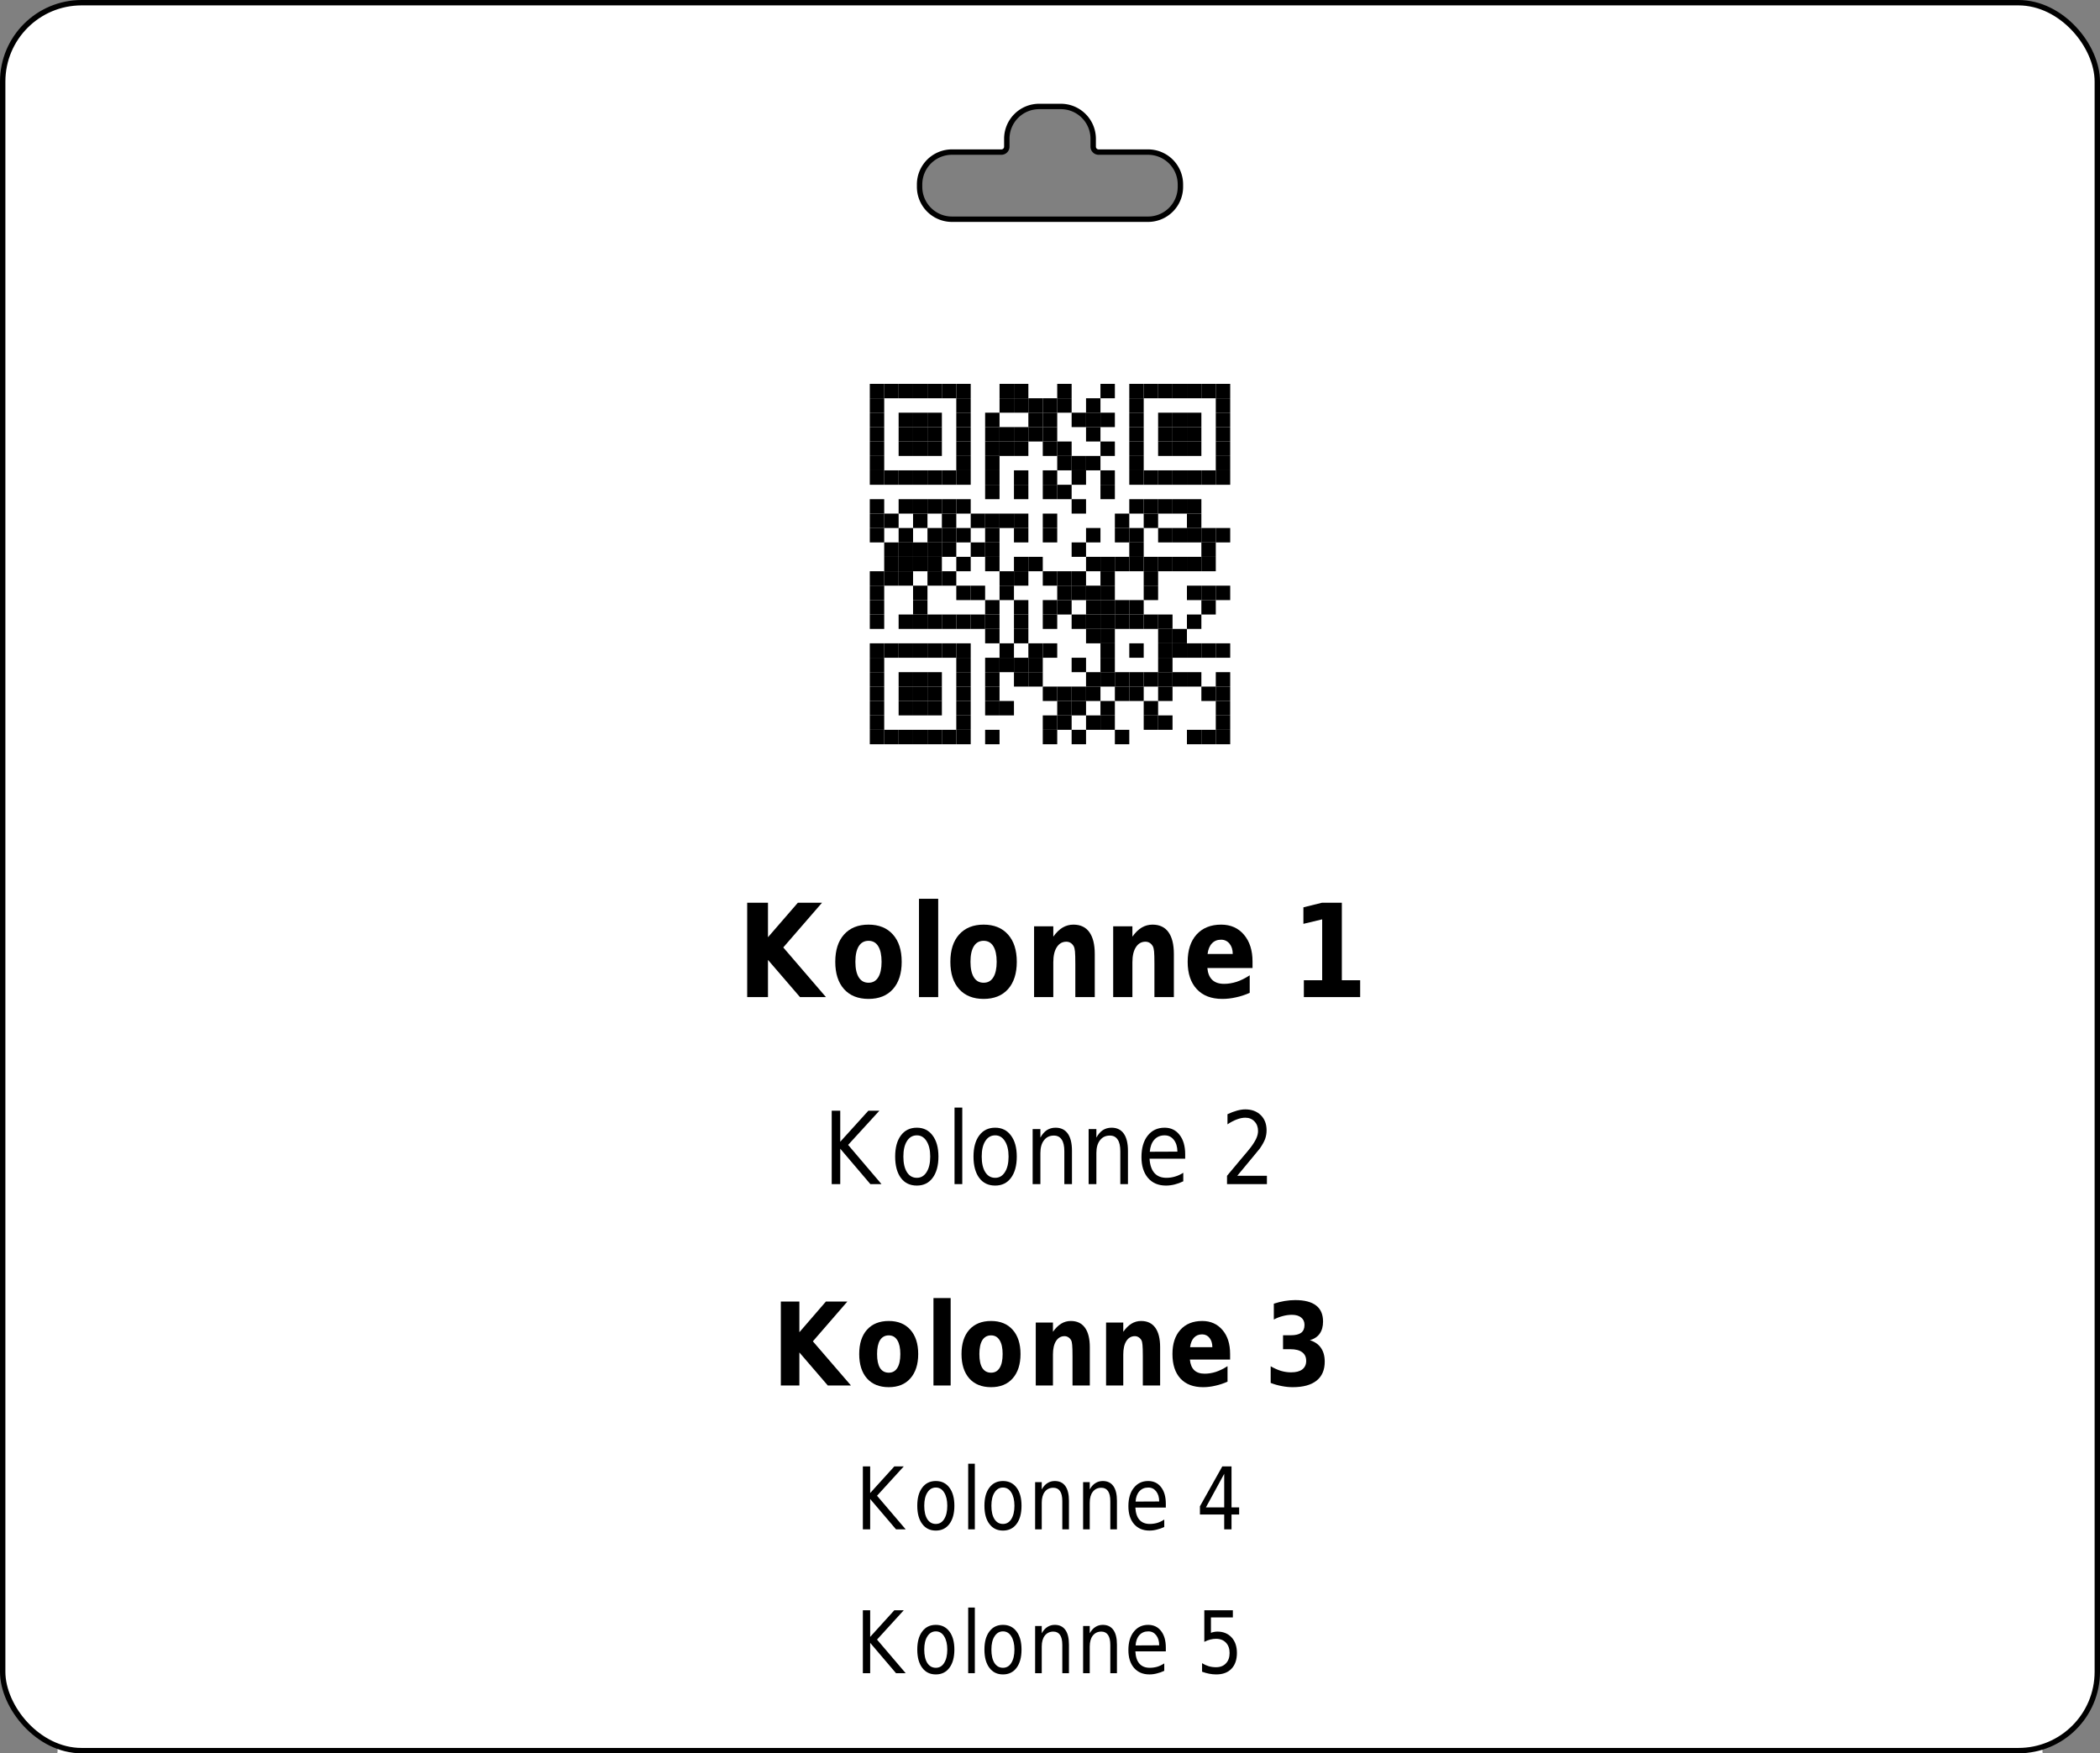 <?xml version='1.0' encoding='utf-8'?>
<ns0:svg xmlns:ns0="http://www.w3.org/2000/svg" xmlns:ns1="http://www.w3.org/1999/xlink" version="1.1" width="291.969" height="243.78">
  <ns0:rect width="100%" height="100%" fill="#808080" stroke="none"/>
  <ns0:g>
    <ns0:g><ns0:defs id="defs20351" />
  <ns0:g id="layer1">
    <ns0:path id="rect28350" style="display:inline;fill:#ffffff;fill-opacity:1;stroke:none;stroke-width:0.748;stroke-miterlimit:2;stroke-dasharray:none;stroke-opacity:1" d="M 11.345 0.374 C 5.267 0.374 0.374 5.266 0.374 11.341 L 0.374 232.44 C 0.374 238.515 5.267 243.406 11.345 243.406 L 280.623 243.406 C 286.701 243.406 291.595 238.515 291.595 232.44 L 291.595 11.341 C 291.595 5.266 286.701 0.374 280.623 0.374 L 11.345 0.374 z M 144.478 14.802 L 147.491 14.802 A 4.5 4.5 0 0 1 151.991 19.302 L 151.991 20.395 A 0.75 0.75 0 0 0 152.741 21.145 L 159.617 21.145 A 4.5 4.5 0 0 1 164.117 25.645 L 164.117 25.98 A 4.5 4.5 0 0 1 159.617 30.48 L 132.353 30.48 A 4.5 4.5 0 0 1 127.853 25.98 L 127.853 25.645 A 4.5 4.5 0 0 1 132.353 21.145 L 139.228 21.145 A 0.75 0.75 0 0 0 139.978 20.395 L 139.978 19.302 A 4.5 4.5 0 0 1 144.478 14.802 z " />
  </ns0:g>
</ns0:g>
    <ns0:g><ns0:defs>
<ns0:g>
<ns0:g id="glyph-0-0">
<ns0:path d="M 1.406 -13.125 L 4.297 -13.125 L 4.297 -8.328 L 8.453 -13.125 L 11.812 -13.125 L 6.422 -6.906 L 12.359 0 L 8.75 0 L 4.297 -5.172 L 4.297 0 L 1.406 0 Z M 1.406 -13.125 " />
</ns0:g>
<ns0:g id="glyph-0-1">
<ns0:path d="M 5.281 -7.828 C 4.688 -7.828 4.234 -7.578 3.922 -7.078 C 3.609 -6.578 3.453 -5.852 3.453 -4.906 C 3.453 -3.969 3.609 -3.25 3.922 -2.75 C 4.234 -2.25 4.688 -2 5.281 -2 C 5.875 -2 6.32 -2.25 6.625 -2.75 C 6.938 -3.25 7.094 -3.969 7.094 -4.906 C 7.094 -5.852 6.938 -6.578 6.625 -7.078 C 6.32 -7.578 5.875 -7.828 5.281 -7.828 Z M 5.281 -10.078 C 6.727 -10.078 7.859 -9.617 8.672 -8.703 C 9.484 -7.797 9.891 -6.531 9.891 -4.906 C 9.891 -3.289 9.484 -2.023 8.672 -1.109 C 7.859 -0.203 6.727 0.25 5.281 0.25 C 3.832 0.25 2.695 -0.203 1.875 -1.109 C 1.062 -2.023 0.656 -3.289 0.656 -4.906 C 0.656 -6.531 1.062 -7.797 1.875 -8.703 C 2.695 -9.617 3.832 -10.078 5.281 -10.078 Z M 5.281 -10.078 " />
</ns0:g>
<ns0:g id="glyph-0-2">
<ns0:path d="M 1.297 -13.672 L 3.969 -13.672 L 3.969 0 L 1.297 0 Z M 1.297 -13.672 " />
</ns0:g>
<ns0:g id="glyph-0-3">
<ns0:path d="M 9.734 -6 L 9.734 0 L 7.031 0 L 7.031 -4.594 C 7.031 -5.438 7.016 -6.02 6.984 -6.344 C 6.953 -6.664 6.895 -6.906 6.812 -7.062 C 6.707 -7.258 6.566 -7.414 6.391 -7.531 C 6.211 -7.645 6.008 -7.703 5.781 -7.703 C 5.219 -7.703 4.773 -7.445 4.453 -6.938 C 4.129 -6.438 3.969 -5.738 3.969 -4.844 L 3.969 0 L 1.297 0 L 1.297 -9.844 L 3.969 -9.844 L 3.969 -8.406 C 4.375 -8.977 4.805 -9.398 5.266 -9.672 C 5.723 -9.941 6.223 -10.078 6.766 -10.078 C 7.742 -10.078 8.484 -9.727 8.984 -9.031 C 9.484 -8.332 9.734 -7.32 9.734 -6 Z M 9.734 -6 " />
</ns0:g>
<ns0:g id="glyph-0-4">
<ns0:path d="M 9.672 -4.953 L 9.672 -4.047 L 3.391 -4.047 C 3.461 -3.305 3.691 -2.754 4.078 -2.391 C 4.473 -2.023 5.02 -1.844 5.719 -1.844 C 6.281 -1.844 6.859 -1.938 7.453 -2.125 C 8.047 -2.32 8.656 -2.625 9.281 -3.031 L 9.281 -0.594 C 8.645 -0.312 8.008 -0.102 7.375 0.031 C 6.738 0.176 6.102 0.25 5.469 0.25 C 3.945 0.25 2.766 -0.203 1.922 -1.109 C 1.078 -2.016 0.656 -3.281 0.656 -4.906 C 0.656 -6.52 1.066 -7.785 1.891 -8.703 C 2.723 -9.617 3.863 -10.078 5.312 -10.078 C 6.633 -10.078 7.691 -9.609 8.484 -8.672 C 9.273 -7.742 9.672 -6.504 9.672 -4.953 Z M 6.922 -6 C 6.922 -6.594 6.77 -7.07 6.469 -7.438 C 6.164 -7.801 5.773 -7.984 5.297 -7.984 C 4.773 -7.984 4.352 -7.812 4.031 -7.469 C 3.707 -7.133 3.504 -6.645 3.422 -6 Z M 6.922 -6 " />
</ns0:g>
<ns0:g id="glyph-0-5">
</ns0:g>
<ns0:g id="glyph-0-6">
<ns0:path d="M 1.797 -2.344 L 4.344 -2.344 L 4.344 -10.812 L 1.734 -10.188 L 1.734 -12.484 L 4.328 -13.125 L 7.078 -13.125 L 7.078 -2.344 L 9.625 -2.344 L 9.625 0 L 1.797 0 Z M 1.797 -2.344 " />
</ns0:g>
<ns0:g id="glyph-1-0">
<ns0:path d="M 1.172 -10.203 L 2.359 -10.203 L 2.359 -5.891 L 6.266 -10.203 L 7.797 -10.203 L 3.453 -5.453 L 8.094 0 L 6.547 0 L 2.359 -4.922 L 2.359 0 L 1.172 0 Z M 1.172 -10.203 " />
</ns0:g>
<ns0:g id="glyph-1-1">
<ns0:path d="M 3.672 -6.781 C 3.086 -6.781 2.629 -6.516 2.297 -5.984 C 1.961 -5.461 1.797 -4.742 1.797 -3.828 C 1.797 -2.91 1.961 -2.188 2.297 -1.656 C 2.629 -1.133 3.086 -0.875 3.672 -0.875 C 4.234 -0.875 4.68 -1.133 5.016 -1.656 C 5.359 -2.188 5.531 -2.91 5.531 -3.828 C 5.531 -4.734 5.359 -5.453 5.016 -5.984 C 4.68 -6.516 4.234 -6.781 3.672 -6.781 Z M 3.672 -7.844 C 4.598 -7.844 5.328 -7.484 5.859 -6.766 C 6.398 -6.055 6.672 -5.078 6.672 -3.828 C 6.672 -2.566 6.398 -1.578 5.859 -0.859 C 5.328 -0.148 4.598 0.203 3.672 0.203 C 2.723 0.203 1.984 -0.148 1.453 -0.859 C 0.922 -1.578 0.656 -2.566 0.656 -3.828 C 0.656 -5.078 0.922 -6.055 1.453 -6.766 C 1.984 -7.484 2.723 -7.844 3.672 -7.844 Z M 3.672 -7.844 " />
</ns0:g>
<ns0:g id="glyph-1-2">
<ns0:path d="M 1.125 -10.641 L 2.203 -10.641 L 2.203 0 L 1.125 0 Z M 1.125 -10.641 " />
</ns0:g>
<ns0:g id="glyph-1-3">
<ns0:path d="M 6.562 -4.625 L 6.562 0 L 5.5 0 L 5.5 -4.578 C 5.5 -5.305 5.375 -5.848 5.125 -6.203 C 4.883 -6.566 4.523 -6.75 4.047 -6.75 C 3.461 -6.75 3.004 -6.531 2.672 -6.094 C 2.336 -5.664 2.172 -5.078 2.172 -4.328 L 2.172 0 L 1.094 0 L 1.094 -7.656 L 2.172 -7.656 L 2.172 -6.469 C 2.422 -6.926 2.719 -7.27 3.062 -7.5 C 3.414 -7.727 3.82 -7.844 4.281 -7.844 C 5.031 -7.844 5.598 -7.566 5.984 -7.016 C 6.367 -6.473 6.562 -5.676 6.562 -4.625 Z M 6.562 -4.625 " />
</ns0:g>
<ns0:g id="glyph-1-4">
<ns0:path d="M 6.734 -4.141 L 6.734 -3.531 L 1.781 -3.531 C 1.832 -2.664 2.055 -2.004 2.453 -1.547 C 2.848 -1.098 3.406 -0.875 4.125 -0.875 C 4.531 -0.875 4.926 -0.93 5.312 -1.047 C 5.707 -1.16 6.094 -1.336 6.469 -1.578 L 6.469 -0.391 C 6.082 -0.203 5.688 -0.055 5.281 0.047 C 4.883 0.148 4.477 0.203 4.062 0.203 C 3.008 0.203 2.176 -0.148 1.562 -0.859 C 0.957 -1.578 0.656 -2.539 0.656 -3.75 C 0.656 -5.008 0.941 -6.004 1.516 -6.734 C 2.098 -7.473 2.883 -7.844 3.875 -7.844 C 4.75 -7.844 5.441 -7.508 5.953 -6.844 C 6.473 -6.188 6.734 -5.285 6.734 -4.141 Z M 5.656 -4.516 C 5.645 -5.203 5.477 -5.75 5.156 -6.156 C 4.832 -6.57 4.406 -6.781 3.875 -6.781 C 3.281 -6.781 2.801 -6.578 2.438 -6.172 C 2.082 -5.773 1.875 -5.219 1.812 -4.5 Z M 5.656 -4.516 " />
</ns0:g>
<ns0:g id="glyph-1-5">
</ns0:g>
<ns0:g id="glyph-1-6">
<ns0:path d="M 2.297 -1.156 L 6.422 -1.156 L 6.422 0 L 0.875 0 L 0.875 -1.156 C 1.32 -1.695 1.93 -2.426 2.703 -3.344 C 3.484 -4.258 3.973 -4.848 4.172 -5.109 C 4.547 -5.609 4.805 -6.031 4.953 -6.375 C 5.109 -6.719 5.188 -7.055 5.188 -7.391 C 5.188 -7.93 5.02 -8.375 4.688 -8.719 C 4.363 -9.062 3.941 -9.234 3.422 -9.234 C 3.055 -9.234 2.664 -9.156 2.25 -9 C 1.844 -8.852 1.406 -8.625 0.938 -8.312 L 0.938 -9.719 C 1.406 -9.938 1.848 -10.102 2.266 -10.219 C 2.68 -10.332 3.062 -10.391 3.406 -10.391 C 4.301 -10.391 5.02 -10.125 5.562 -9.594 C 6.102 -9.07 6.375 -8.367 6.375 -7.484 C 6.375 -7.055 6.305 -6.656 6.172 -6.281 C 6.035 -5.906 5.789 -5.461 5.438 -4.953 C 5.332 -4.828 5.02 -4.445 4.5 -3.812 C 3.977 -3.176 3.242 -2.289 2.297 -1.156 Z M 2.297 -1.156 " />
</ns0:g>
<ns0:g id="glyph-2-0">
<ns0:path d="M 1.25 -11.672 L 3.828 -11.672 L 3.828 -7.406 L 7.516 -11.672 L 10.5 -11.672 L 5.703 -6.141 L 11 0 L 7.781 0 L 3.828 -4.594 L 3.828 0 L 1.25 0 Z M 1.25 -11.672 " />
</ns0:g>
<ns0:g id="glyph-2-1">
<ns0:path d="M 4.703 -6.969 C 4.172 -6.969 3.766 -6.742 3.484 -6.297 C 3.211 -5.848 3.078 -5.207 3.078 -4.375 C 3.078 -3.531 3.211 -2.883 3.484 -2.438 C 3.766 -2 4.172 -1.781 4.703 -1.781 C 5.223 -1.781 5.617 -2 5.891 -2.438 C 6.172 -2.883 6.312 -3.531 6.312 -4.375 C 6.312 -5.207 6.172 -5.848 5.891 -6.297 C 5.617 -6.742 5.223 -6.969 4.703 -6.969 Z M 4.703 -8.969 C 5.984 -8.969 6.984 -8.562 7.703 -7.75 C 8.43 -6.938 8.797 -5.812 8.797 -4.375 C 8.797 -2.938 8.43 -1.805 7.703 -0.984 C 6.984 -0.172 5.984 0.234 4.703 0.234 C 3.41 0.234 2.398 -0.172 1.672 -0.984 C 0.953 -1.805 0.594 -2.938 0.594 -4.375 C 0.594 -5.812 0.953 -6.938 1.672 -7.75 C 2.398 -8.562 3.41 -8.969 4.703 -8.969 Z M 4.703 -8.969 " />
</ns0:g>
<ns0:g id="glyph-2-2">
<ns0:path d="M 1.141 -12.156 L 3.531 -12.156 L 3.531 0 L 1.141 0 Z M 1.141 -12.156 " />
</ns0:g>
<ns0:g id="glyph-2-3">
<ns0:path d="M 8.656 -5.328 L 8.656 0 L 6.25 0 L 6.25 -4.078 C 6.25 -4.836 6.234 -5.359 6.203 -5.641 C 6.18 -5.93 6.133 -6.145 6.062 -6.281 C 5.969 -6.457 5.836 -6.598 5.672 -6.703 C 5.516 -6.805 5.336 -6.859 5.141 -6.859 C 4.641 -6.859 4.242 -6.629 3.953 -6.172 C 3.672 -5.723 3.531 -5.102 3.531 -4.312 L 3.531 0 L 1.141 0 L 1.141 -8.75 L 3.531 -8.75 L 3.531 -7.469 C 3.895 -7.977 4.273 -8.352 4.672 -8.594 C 5.078 -8.844 5.523 -8.969 6.016 -8.969 C 6.879 -8.969 7.535 -8.656 7.984 -8.031 C 8.43 -7.414 8.656 -6.516 8.656 -5.328 Z M 8.656 -5.328 " />
</ns0:g>
<ns0:g id="glyph-2-4">
<ns0:path d="M 8.609 -4.406 L 8.609 -3.609 L 3.016 -3.609 C 3.078 -2.953 3.281 -2.457 3.625 -2.125 C 3.969 -1.801 4.453 -1.641 5.078 -1.641 C 5.578 -1.641 6.094 -1.723 6.625 -1.891 C 7.156 -2.066 7.695 -2.332 8.25 -2.688 L 8.25 -0.531 C 7.688 -0.281 7.117 -0.094 6.547 0.031 C 5.984 0.164 5.422 0.234 4.859 0.234 C 3.504 0.234 2.453 -0.164 1.703 -0.969 C 0.961 -1.781 0.594 -2.914 0.594 -4.375 C 0.594 -5.801 0.957 -6.922 1.688 -7.734 C 2.426 -8.555 3.441 -8.969 4.734 -8.969 C 5.898 -8.969 6.836 -8.551 7.547 -7.719 C 8.254 -6.895 8.609 -5.789 8.609 -4.406 Z M 6.141 -5.328 C 6.141 -5.859 6.008 -6.285 5.75 -6.609 C 5.488 -6.941 5.145 -7.109 4.719 -7.109 C 4.25 -7.109 3.867 -6.953 3.578 -6.641 C 3.297 -6.336 3.117 -5.898 3.047 -5.328 Z M 6.141 -5.328 " />
</ns0:g>
<ns0:g id="glyph-2-5">
</ns0:g>
<ns0:g id="glyph-2-6">
<ns0:path d="M 6.359 -6.297 C 7.035 -6.086 7.547 -5.734 7.891 -5.234 C 8.242 -4.734 8.422 -4.094 8.422 -3.312 C 8.422 -2.156 8.039 -1.273 7.281 -0.672 C 6.52 -0.066 5.414 0.234 3.969 0.234 C 3.457 0.234 2.945 0.18 2.438 0.078 C 1.926 -0.016 1.414 -0.16 0.906 -0.359 L 0.906 -2.672 C 1.395 -2.391 1.875 -2.176 2.344 -2.031 C 2.812 -1.895 3.273 -1.828 3.734 -1.828 C 4.422 -1.828 4.941 -1.961 5.297 -2.234 C 5.66 -2.516 5.844 -2.91 5.844 -3.422 C 5.844 -3.953 5.656 -4.352 5.281 -4.625 C 4.914 -4.906 4.367 -5.047 3.641 -5.047 L 2.625 -5.047 L 2.625 -6.984 L 3.703 -6.984 C 4.348 -6.984 4.828 -7.098 5.141 -7.328 C 5.453 -7.566 5.609 -7.93 5.609 -8.422 C 5.609 -8.867 5.453 -9.211 5.141 -9.453 C 4.836 -9.703 4.41 -9.828 3.859 -9.828 C 3.441 -9.828 3.02 -9.77 2.594 -9.656 C 2.176 -9.551 1.758 -9.391 1.344 -9.172 L 1.344 -11.375 C 1.844 -11.539 2.344 -11.664 2.844 -11.75 C 3.344 -11.832 3.832 -11.875 4.312 -11.875 C 5.602 -11.875 6.57 -11.625 7.219 -11.125 C 7.863 -10.633 8.188 -9.891 8.188 -8.891 C 8.188 -8.203 8.031 -7.641 7.719 -7.203 C 7.414 -6.773 6.961 -6.473 6.359 -6.297 Z M 6.359 -6.297 " />
</ns0:g>
<ns0:g id="glyph-3-0">
<ns0:path d="M 1 -8.75 L 2.016 -8.75 L 2.016 -5.047 L 5.375 -8.75 L 6.688 -8.75 L 2.969 -4.672 L 6.953 0 L 5.609 0 L 2.016 -4.219 L 2.016 0 L 1 0 Z M 1 -8.75 " />
</ns0:g>
<ns0:g id="glyph-3-1">
<ns0:path d="M 3.141 -5.812 C 2.648 -5.812 2.258 -5.582 1.969 -5.125 C 1.676 -4.676 1.531 -4.062 1.531 -3.281 C 1.531 -2.488 1.672 -1.867 1.953 -1.422 C 2.242 -0.973 2.641 -0.75 3.141 -0.75 C 3.629 -0.75 4.016 -0.973 4.297 -1.422 C 4.586 -1.879 4.734 -2.5 4.734 -3.281 C 4.734 -4.051 4.586 -4.664 4.297 -5.125 C 4.016 -5.582 3.629 -5.812 3.141 -5.812 Z M 3.141 -6.719 C 3.941 -6.719 4.57 -6.41 5.031 -5.797 C 5.488 -5.191 5.719 -4.352 5.719 -3.281 C 5.719 -2.207 5.488 -1.363 5.031 -0.75 C 4.57 -0.133 3.941 0.172 3.141 0.172 C 2.336 0.172 1.707 -0.133 1.25 -0.75 C 0.789 -1.363 0.562 -2.207 0.562 -3.281 C 0.562 -4.352 0.789 -5.191 1.25 -5.797 C 1.707 -6.41 2.336 -6.719 3.141 -6.719 Z M 3.141 -6.719 " />
</ns0:g>
<ns0:g id="glyph-3-2">
<ns0:path d="M 0.969 -9.125 L 1.891 -9.125 L 1.891 0 L 0.969 0 Z M 0.969 -9.125 " />
</ns0:g>
<ns0:g id="glyph-3-3">
<ns0:path d="M 5.641 -3.969 L 5.641 0 L 4.719 0 L 4.719 -3.922 C 4.719 -4.547 4.613 -5.008 4.406 -5.312 C 4.195 -5.625 3.883 -5.781 3.469 -5.781 C 2.969 -5.781 2.57 -5.594 2.281 -5.219 C 2 -4.852 1.859 -4.348 1.859 -3.703 L 1.859 0 L 0.938 0 L 0.938 -6.562 L 1.859 -6.562 L 1.859 -5.547 C 2.078 -5.941 2.336 -6.234 2.641 -6.422 C 2.941 -6.617 3.285 -6.719 3.672 -6.719 C 4.316 -6.719 4.805 -6.484 5.141 -6.016 C 5.473 -5.555 5.641 -4.875 5.641 -3.969 Z M 5.641 -3.969 " />
</ns0:g>
<ns0:g id="glyph-3-4">
<ns0:path d="M 5.766 -3.547 L 5.766 -3.031 L 1.531 -3.031 C 1.57 -2.281 1.758 -1.711 2.094 -1.328 C 2.438 -0.941 2.914 -0.75 3.531 -0.75 C 3.883 -0.75 4.227 -0.797 4.562 -0.891 C 4.895 -0.992 5.223 -1.148 5.547 -1.359 L 5.547 -0.328 C 5.223 -0.172 4.883 -0.051 4.531 0.031 C 4.188 0.125 3.836 0.172 3.484 0.172 C 2.586 0.172 1.875 -0.129 1.344 -0.734 C 0.82 -1.348 0.562 -2.176 0.562 -3.219 C 0.562 -4.289 0.812 -5.141 1.312 -5.766 C 1.812 -6.398 2.477 -6.719 3.312 -6.719 C 4.07 -6.719 4.672 -6.43 5.109 -5.859 C 5.547 -5.297 5.766 -4.523 5.766 -3.547 Z M 4.844 -3.875 C 4.844 -4.457 4.703 -4.926 4.422 -5.281 C 4.148 -5.633 3.785 -5.812 3.328 -5.812 C 2.816 -5.812 2.406 -5.641 2.094 -5.297 C 1.781 -4.953 1.602 -4.473 1.562 -3.859 Z M 4.844 -3.875 " />
</ns0:g>
<ns0:g id="glyph-3-5">
</ns0:g>
<ns0:g id="glyph-3-6">
<ns0:path d="M 3.875 -7.719 L 1.328 -3.047 L 3.875 -3.047 Z M 3.609 -8.75 L 4.891 -8.75 L 4.891 -3.047 L 5.953 -3.047 L 5.953 -2.062 L 4.891 -2.062 L 4.891 0 L 3.875 0 L 3.875 -2.062 L 0.5 -2.062 L 0.5 -3.203 Z M 3.609 -8.75 " />
</ns0:g>
<ns0:g id="glyph-3-7">
<ns0:path d="M 1.109 -8.75 L 5.078 -8.75 L 5.078 -7.75 L 2.031 -7.75 L 2.031 -5.609 C 2.176 -5.672 2.32 -5.711 2.469 -5.734 C 2.625 -5.766 2.773 -5.781 2.922 -5.781 C 3.754 -5.781 4.414 -5.508 4.906 -4.969 C 5.395 -4.438 5.641 -3.719 5.641 -2.812 C 5.641 -1.863 5.383 -1.129 4.875 -0.609 C 4.375 -0.086 3.672 0.172 2.766 0.172 C 2.453 0.172 2.129 0.141 1.797 0.078 C 1.473 0.016 1.141 -0.078 0.797 -0.203 L 0.797 -1.391 C 1.098 -1.203 1.406 -1.062 1.719 -0.969 C 2.039 -0.875 2.379 -0.828 2.734 -0.828 C 3.316 -0.828 3.773 -1.004 4.109 -1.359 C 4.453 -1.711 4.625 -2.195 4.625 -2.812 C 4.625 -3.414 4.453 -3.895 4.109 -4.25 C 3.773 -4.602 3.316 -4.781 2.734 -4.781 C 2.461 -4.781 2.191 -4.742 1.922 -4.672 C 1.66 -4.609 1.391 -4.504 1.109 -4.359 Z M 1.109 -8.75 " />
</ns0:g>
</ns0:g>
<ns0:clipPath id="clip-0">
<ns0:path clip-rule="nonzero" d="M 8 243 L 284 243 L 284 243.781 L 8 243.781 Z M 8 243 " />
</ns0:clipPath>
<ns0:clipPath id="clip-1">
<ns0:path clip-rule="nonzero" d="M 8 44 L 10 44 L 10 243.781 L 8 243.781 Z M 8 44 " />
</ns0:clipPath>
<ns0:clipPath id="clip-2">
<ns0:path clip-rule="nonzero" d="M 282 44 L 284 44 L 284 243.781 L 282 243.781 Z M 282 44 " />
</ns0:clipPath>
</ns0:defs>
<ns0:path fill-rule="evenodd" fill="rgb(100%, 100%, 100%)" fill-opacity="1" d="M 112.914 111.496 L 179.055 111.496 L 179.055 45.355 L 112.914 45.355 Z M 112.914 111.496 " />
<ns0:path fill-rule="evenodd" fill="rgb(0%, 0%, 0%)" fill-opacity="1" d="M 120.93 55.375 L 122.934 55.375 L 122.934 53.371 L 120.93 53.371 Z M 120.93 55.375 " />
<ns0:path fill-rule="evenodd" fill="rgb(0%, 0%, 0%)" fill-opacity="1" d="M 122.934 55.375 L 124.938 55.375 L 124.938 53.371 L 122.934 53.371 Z M 122.934 55.375 " />
<ns0:path fill-rule="evenodd" fill="rgb(0%, 0%, 0%)" fill-opacity="1" d="M 124.938 55.375 L 126.945 55.375 L 126.945 53.371 L 124.938 53.371 Z M 124.938 55.375 " />
<ns0:path fill-rule="evenodd" fill="rgb(0%, 0%, 0%)" fill-opacity="1" d="M 126.945 55.375 L 128.949 55.375 L 128.949 53.371 L 126.945 53.371 Z M 126.945 55.375 " />
<ns0:path fill-rule="evenodd" fill="rgb(0%, 0%, 0%)" fill-opacity="1" d="M 128.949 55.375 L 130.953 55.375 L 130.953 53.371 L 128.949 53.371 Z M 128.949 55.375 " />
<ns0:path fill-rule="evenodd" fill="rgb(0%, 0%, 0%)" fill-opacity="1" d="M 130.953 55.375 L 132.957 55.375 L 132.957 53.371 L 130.953 53.371 Z M 130.953 55.375 " />
<ns0:path fill-rule="evenodd" fill="rgb(0%, 0%, 0%)" fill-opacity="1" d="M 132.957 55.375 L 134.961 55.375 L 134.961 53.371 L 132.957 53.371 Z M 132.957 55.375 " />
<ns0:path fill-rule="evenodd" fill="rgb(0%, 0%, 0%)" fill-opacity="1" d="M 138.969 55.375 L 140.973 55.375 L 140.973 53.371 L 138.969 53.371 Z M 138.969 55.375 " />
<ns0:path fill-rule="evenodd" fill="rgb(0%, 0%, 0%)" fill-opacity="1" d="M 140.973 55.375 L 142.977 55.375 L 142.977 53.371 L 140.973 53.371 Z M 140.973 55.375 " />
<ns0:path fill-rule="evenodd" fill="rgb(0%, 0%, 0%)" fill-opacity="1" d="M 146.988 55.375 L 148.992 55.375 L 148.992 53.371 L 146.988 53.371 Z M 146.988 55.375 " />
<ns0:path fill-rule="evenodd" fill="rgb(0%, 0%, 0%)" fill-opacity="1" d="M 153 55.375 L 155.004 55.375 L 155.004 53.371 L 153 53.371 Z M 153 55.375 " />
<ns0:path fill-rule="evenodd" fill="rgb(0%, 0%, 0%)" fill-opacity="1" d="M 157.008 55.375 L 159.012 55.375 L 159.012 53.371 L 157.008 53.371 Z M 157.008 55.375 " />
<ns0:path fill-rule="evenodd" fill="rgb(0%, 0%, 0%)" fill-opacity="1" d="M 159.012 55.375 L 161.016 55.375 L 161.016 53.371 L 159.012 53.371 Z M 159.012 55.375 " />
<ns0:path fill-rule="evenodd" fill="rgb(0%, 0%, 0%)" fill-opacity="1" d="M 161.016 55.375 L 163.02 55.375 L 163.02 53.371 L 161.016 53.371 Z M 161.016 55.375 " />
<ns0:path fill-rule="evenodd" fill="rgb(0%, 0%, 0%)" fill-opacity="1" d="M 163.02 55.375 L 165.023 55.375 L 165.023 53.371 L 163.02 53.371 Z M 163.02 55.375 " />
<ns0:path fill-rule="evenodd" fill="rgb(0%, 0%, 0%)" fill-opacity="1" d="M 165.023 55.375 L 167.031 55.375 L 167.031 53.371 L 165.023 53.371 Z M 165.023 55.375 " />
<ns0:path fill-rule="evenodd" fill="rgb(0%, 0%, 0%)" fill-opacity="1" d="M 167.031 55.375 L 169.035 55.375 L 169.035 53.371 L 167.031 53.371 Z M 167.031 55.375 " />
<ns0:path fill-rule="evenodd" fill="rgb(0%, 0%, 0%)" fill-opacity="1" d="M 169.035 55.375 L 171.039 55.375 L 171.039 53.371 L 169.035 53.371 Z M 169.035 55.375 " />
<ns0:path fill-rule="evenodd" fill="rgb(0%, 0%, 0%)" fill-opacity="1" d="M 120.93 57.379 L 122.934 57.379 L 122.934 55.375 L 120.93 55.375 Z M 120.93 57.379 " />
<ns0:path fill-rule="evenodd" fill="rgb(0%, 0%, 0%)" fill-opacity="1" d="M 132.957 57.379 L 134.961 57.379 L 134.961 55.375 L 132.957 55.375 Z M 132.957 57.379 " />
<ns0:path fill-rule="evenodd" fill="rgb(0%, 0%, 0%)" fill-opacity="1" d="M 138.969 57.379 L 140.973 57.379 L 140.973 55.375 L 138.969 55.375 Z M 138.969 57.379 " />
<ns0:path fill-rule="evenodd" fill="rgb(0%, 0%, 0%)" fill-opacity="1" d="M 140.973 57.379 L 142.977 57.379 L 142.977 55.375 L 140.973 55.375 Z M 140.973 57.379 " />
<ns0:path fill-rule="evenodd" fill="rgb(0%, 0%, 0%)" fill-opacity="1" d="M 142.977 57.379 L 144.98 57.379 L 144.98 55.375 L 142.977 55.375 Z M 142.977 57.379 " />
<ns0:path fill-rule="evenodd" fill="rgb(0%, 0%, 0%)" fill-opacity="1" d="M 144.98 57.379 L 146.988 57.379 L 146.988 55.375 L 144.98 55.375 Z M 144.98 57.379 " />
<ns0:path fill-rule="evenodd" fill="rgb(0%, 0%, 0%)" fill-opacity="1" d="M 146.988 57.379 L 148.992 57.379 L 148.992 55.375 L 146.988 55.375 Z M 146.988 57.379 " />
<ns0:path fill-rule="evenodd" fill="rgb(0%, 0%, 0%)" fill-opacity="1" d="M 150.996 57.379 L 153 57.379 L 153 55.375 L 150.996 55.375 Z M 150.996 57.379 " />
<ns0:path fill-rule="evenodd" fill="rgb(0%, 0%, 0%)" fill-opacity="1" d="M 157.008 57.379 L 159.012 57.379 L 159.012 55.375 L 157.008 55.375 Z M 157.008 57.379 " />
<ns0:path fill-rule="evenodd" fill="rgb(0%, 0%, 0%)" fill-opacity="1" d="M 169.035 57.379 L 171.039 57.379 L 171.039 55.375 L 169.035 55.375 Z M 169.035 57.379 " />
<ns0:path fill-rule="evenodd" fill="rgb(0%, 0%, 0%)" fill-opacity="1" d="M 120.93 59.383 L 122.934 59.383 L 122.934 57.379 L 120.93 57.379 Z M 120.93 59.383 " />
<ns0:path fill-rule="evenodd" fill="rgb(0%, 0%, 0%)" fill-opacity="1" d="M 124.938 59.383 L 126.945 59.383 L 126.945 57.379 L 124.938 57.379 Z M 124.938 59.383 " />
<ns0:path fill-rule="evenodd" fill="rgb(0%, 0%, 0%)" fill-opacity="1" d="M 126.945 59.383 L 128.949 59.383 L 128.949 57.379 L 126.945 57.379 Z M 126.945 59.383 " />
<ns0:path fill-rule="evenodd" fill="rgb(0%, 0%, 0%)" fill-opacity="1" d="M 128.949 59.383 L 130.953 59.383 L 130.953 57.379 L 128.949 57.379 Z M 128.949 59.383 " />
<ns0:path fill-rule="evenodd" fill="rgb(0%, 0%, 0%)" fill-opacity="1" d="M 132.957 59.383 L 134.961 59.383 L 134.961 57.379 L 132.957 57.379 Z M 132.957 59.383 " />
<ns0:path fill-rule="evenodd" fill="rgb(0%, 0%, 0%)" fill-opacity="1" d="M 136.965 59.383 L 138.969 59.383 L 138.969 57.379 L 136.965 57.379 Z M 136.965 59.383 " />
<ns0:path fill-rule="evenodd" fill="rgb(0%, 0%, 0%)" fill-opacity="1" d="M 142.977 59.383 L 144.98 59.383 L 144.98 57.379 L 142.977 57.379 Z M 142.977 59.383 " />
<ns0:path fill-rule="evenodd" fill="rgb(0%, 0%, 0%)" fill-opacity="1" d="M 144.98 59.383 L 146.988 59.383 L 146.988 57.379 L 144.98 57.379 Z M 144.98 59.383 " />
<ns0:path fill-rule="evenodd" fill="rgb(0%, 0%, 0%)" fill-opacity="1" d="M 148.992 59.383 L 150.996 59.383 L 150.996 57.379 L 148.992 57.379 Z M 148.992 59.383 " />
<ns0:path fill-rule="evenodd" fill="rgb(0%, 0%, 0%)" fill-opacity="1" d="M 150.996 59.383 L 153 59.383 L 153 57.379 L 150.996 57.379 Z M 150.996 59.383 " />
<ns0:path fill-rule="evenodd" fill="rgb(0%, 0%, 0%)" fill-opacity="1" d="M 153 59.383 L 155.004 59.383 L 155.004 57.379 L 153 57.379 Z M 153 59.383 " />
<ns0:path fill-rule="evenodd" fill="rgb(0%, 0%, 0%)" fill-opacity="1" d="M 157.008 59.383 L 159.012 59.383 L 159.012 57.379 L 157.008 57.379 Z M 157.008 59.383 " />
<ns0:path fill-rule="evenodd" fill="rgb(0%, 0%, 0%)" fill-opacity="1" d="M 161.016 59.383 L 163.02 59.383 L 163.02 57.379 L 161.016 57.379 Z M 161.016 59.383 " />
<ns0:path fill-rule="evenodd" fill="rgb(0%, 0%, 0%)" fill-opacity="1" d="M 163.02 59.383 L 165.023 59.383 L 165.023 57.379 L 163.02 57.379 Z M 163.02 59.383 " />
<ns0:path fill-rule="evenodd" fill="rgb(0%, 0%, 0%)" fill-opacity="1" d="M 165.023 59.383 L 167.031 59.383 L 167.031 57.379 L 165.023 57.379 Z M 165.023 59.383 " />
<ns0:path fill-rule="evenodd" fill="rgb(0%, 0%, 0%)" fill-opacity="1" d="M 169.035 59.383 L 171.039 59.383 L 171.039 57.379 L 169.035 57.379 Z M 169.035 59.383 " />
<ns0:path fill-rule="evenodd" fill="rgb(0%, 0%, 0%)" fill-opacity="1" d="M 120.93 61.387 L 122.934 61.387 L 122.934 59.383 L 120.93 59.383 Z M 120.93 61.387 " />
<ns0:path fill-rule="evenodd" fill="rgb(0%, 0%, 0%)" fill-opacity="1" d="M 124.938 61.387 L 126.945 61.387 L 126.945 59.383 L 124.938 59.383 Z M 124.938 61.387 " />
<ns0:path fill-rule="evenodd" fill="rgb(0%, 0%, 0%)" fill-opacity="1" d="M 126.945 61.387 L 128.949 61.387 L 128.949 59.383 L 126.945 59.383 Z M 126.945 61.387 " />
<ns0:path fill-rule="evenodd" fill="rgb(0%, 0%, 0%)" fill-opacity="1" d="M 128.949 61.387 L 130.953 61.387 L 130.953 59.383 L 128.949 59.383 Z M 128.949 61.387 " />
<ns0:path fill-rule="evenodd" fill="rgb(0%, 0%, 0%)" fill-opacity="1" d="M 132.957 61.387 L 134.961 61.387 L 134.961 59.383 L 132.957 59.383 Z M 132.957 61.387 " />
<ns0:path fill-rule="evenodd" fill="rgb(0%, 0%, 0%)" fill-opacity="1" d="M 136.965 61.387 L 138.969 61.387 L 138.969 59.383 L 136.965 59.383 Z M 136.965 61.387 " />
<ns0:path fill-rule="evenodd" fill="rgb(0%, 0%, 0%)" fill-opacity="1" d="M 138.969 61.387 L 140.973 61.387 L 140.973 59.383 L 138.969 59.383 Z M 138.969 61.387 " />
<ns0:path fill-rule="evenodd" fill="rgb(0%, 0%, 0%)" fill-opacity="1" d="M 140.973 61.387 L 142.977 61.387 L 142.977 59.383 L 140.973 59.383 Z M 140.973 61.387 " />
<ns0:path fill-rule="evenodd" fill="rgb(0%, 0%, 0%)" fill-opacity="1" d="M 142.977 61.387 L 144.98 61.387 L 144.98 59.383 L 142.977 59.383 Z M 142.977 61.387 " />
<ns0:path fill-rule="evenodd" fill="rgb(0%, 0%, 0%)" fill-opacity="1" d="M 144.98 61.387 L 146.988 61.387 L 146.988 59.383 L 144.98 59.383 Z M 144.98 61.387 " />
<ns0:path fill-rule="evenodd" fill="rgb(0%, 0%, 0%)" fill-opacity="1" d="M 150.996 61.387 L 153 61.387 L 153 59.383 L 150.996 59.383 Z M 150.996 61.387 " />
<ns0:path fill-rule="evenodd" fill="rgb(0%, 0%, 0%)" fill-opacity="1" d="M 157.008 61.387 L 159.012 61.387 L 159.012 59.383 L 157.008 59.383 Z M 157.008 61.387 " />
<ns0:path fill-rule="evenodd" fill="rgb(0%, 0%, 0%)" fill-opacity="1" d="M 161.016 61.387 L 163.02 61.387 L 163.02 59.383 L 161.016 59.383 Z M 161.016 61.387 " />
<ns0:path fill-rule="evenodd" fill="rgb(0%, 0%, 0%)" fill-opacity="1" d="M 163.02 61.387 L 165.023 61.387 L 165.023 59.383 L 163.02 59.383 Z M 163.02 61.387 " />
<ns0:path fill-rule="evenodd" fill="rgb(0%, 0%, 0%)" fill-opacity="1" d="M 165.023 61.387 L 167.031 61.387 L 167.031 59.383 L 165.023 59.383 Z M 165.023 61.387 " />
<ns0:path fill-rule="evenodd" fill="rgb(0%, 0%, 0%)" fill-opacity="1" d="M 169.035 61.387 L 171.039 61.387 L 171.039 59.383 L 169.035 59.383 Z M 169.035 61.387 " />
<ns0:path fill-rule="evenodd" fill="rgb(0%, 0%, 0%)" fill-opacity="1" d="M 120.93 63.395 L 122.934 63.395 L 122.934 61.387 L 120.93 61.387 Z M 120.93 63.395 " />
<ns0:path fill-rule="evenodd" fill="rgb(0%, 0%, 0%)" fill-opacity="1" d="M 124.938 63.395 L 126.945 63.395 L 126.945 61.387 L 124.938 61.387 Z M 124.938 63.395 " />
<ns0:path fill-rule="evenodd" fill="rgb(0%, 0%, 0%)" fill-opacity="1" d="M 126.945 63.395 L 128.949 63.395 L 128.949 61.387 L 126.945 61.387 Z M 126.945 63.395 " />
<ns0:path fill-rule="evenodd" fill="rgb(0%, 0%, 0%)" fill-opacity="1" d="M 128.949 63.395 L 130.953 63.395 L 130.953 61.387 L 128.949 61.387 Z M 128.949 63.395 " />
<ns0:path fill-rule="evenodd" fill="rgb(0%, 0%, 0%)" fill-opacity="1" d="M 132.957 63.395 L 134.961 63.395 L 134.961 61.387 L 132.957 61.387 Z M 132.957 63.395 " />
<ns0:path fill-rule="evenodd" fill="rgb(0%, 0%, 0%)" fill-opacity="1" d="M 136.965 63.395 L 138.969 63.395 L 138.969 61.387 L 136.965 61.387 Z M 136.965 63.395 " />
<ns0:path fill-rule="evenodd" fill="rgb(0%, 0%, 0%)" fill-opacity="1" d="M 138.969 63.395 L 140.973 63.395 L 140.973 61.387 L 138.969 61.387 Z M 138.969 63.395 " />
<ns0:path fill-rule="evenodd" fill="rgb(0%, 0%, 0%)" fill-opacity="1" d="M 140.973 63.395 L 142.977 63.395 L 142.977 61.387 L 140.973 61.387 Z M 140.973 63.395 " />
<ns0:path fill-rule="evenodd" fill="rgb(0%, 0%, 0%)" fill-opacity="1" d="M 144.98 63.395 L 146.988 63.395 L 146.988 61.387 L 144.98 61.387 Z M 144.98 63.395 " />
<ns0:path fill-rule="evenodd" fill="rgb(0%, 0%, 0%)" fill-opacity="1" d="M 146.988 63.395 L 148.992 63.395 L 148.992 61.387 L 146.988 61.387 Z M 146.988 63.395 " />
<ns0:path fill-rule="evenodd" fill="rgb(0%, 0%, 0%)" fill-opacity="1" d="M 153 63.395 L 155.004 63.395 L 155.004 61.387 L 153 61.387 Z M 153 63.395 " />
<ns0:path fill-rule="evenodd" fill="rgb(0%, 0%, 0%)" fill-opacity="1" d="M 157.008 63.395 L 159.012 63.395 L 159.012 61.387 L 157.008 61.387 Z M 157.008 63.395 " />
<ns0:path fill-rule="evenodd" fill="rgb(0%, 0%, 0%)" fill-opacity="1" d="M 161.016 63.395 L 163.02 63.395 L 163.02 61.387 L 161.016 61.387 Z M 161.016 63.395 " />
<ns0:path fill-rule="evenodd" fill="rgb(0%, 0%, 0%)" fill-opacity="1" d="M 163.02 63.395 L 165.023 63.395 L 165.023 61.387 L 163.02 61.387 Z M 163.02 63.395 " />
<ns0:path fill-rule="evenodd" fill="rgb(0%, 0%, 0%)" fill-opacity="1" d="M 165.023 63.395 L 167.031 63.395 L 167.031 61.387 L 165.023 61.387 Z M 165.023 63.395 " />
<ns0:path fill-rule="evenodd" fill="rgb(0%, 0%, 0%)" fill-opacity="1" d="M 169.035 63.395 L 171.039 63.395 L 171.039 61.387 L 169.035 61.387 Z M 169.035 63.395 " />
<ns0:path fill-rule="evenodd" fill="rgb(0%, 0%, 0%)" fill-opacity="1" d="M 120.93 65.398 L 122.934 65.398 L 122.934 63.395 L 120.93 63.395 Z M 120.93 65.398 " />
<ns0:path fill-rule="evenodd" fill="rgb(0%, 0%, 0%)" fill-opacity="1" d="M 132.957 65.398 L 134.961 65.398 L 134.961 63.395 L 132.957 63.395 Z M 132.957 65.398 " />
<ns0:path fill-rule="evenodd" fill="rgb(0%, 0%, 0%)" fill-opacity="1" d="M 136.965 65.398 L 138.969 65.398 L 138.969 63.395 L 136.965 63.395 Z M 136.965 65.398 " />
<ns0:path fill-rule="evenodd" fill="rgb(0%, 0%, 0%)" fill-opacity="1" d="M 146.988 65.398 L 148.992 65.398 L 148.992 63.395 L 146.988 63.395 Z M 146.988 65.398 " />
<ns0:path fill-rule="evenodd" fill="rgb(0%, 0%, 0%)" fill-opacity="1" d="M 148.992 65.398 L 150.996 65.398 L 150.996 63.395 L 148.992 63.395 Z M 148.992 65.398 " />
<ns0:path fill-rule="evenodd" fill="rgb(0%, 0%, 0%)" fill-opacity="1" d="M 150.996 65.398 L 153 65.398 L 153 63.395 L 150.996 63.395 Z M 150.996 65.398 " />
<ns0:path fill-rule="evenodd" fill="rgb(0%, 0%, 0%)" fill-opacity="1" d="M 157.008 65.398 L 159.012 65.398 L 159.012 63.395 L 157.008 63.395 Z M 157.008 65.398 " />
<ns0:path fill-rule="evenodd" fill="rgb(0%, 0%, 0%)" fill-opacity="1" d="M 169.035 65.398 L 171.039 65.398 L 171.039 63.395 L 169.035 63.395 Z M 169.035 65.398 " />
<ns0:path fill-rule="evenodd" fill="rgb(0%, 0%, 0%)" fill-opacity="1" d="M 120.93 67.402 L 122.934 67.402 L 122.934 65.398 L 120.93 65.398 Z M 120.93 67.402 " />
<ns0:path fill-rule="evenodd" fill="rgb(0%, 0%, 0%)" fill-opacity="1" d="M 122.934 67.402 L 124.938 67.402 L 124.938 65.398 L 122.934 65.398 Z M 122.934 67.402 " />
<ns0:path fill-rule="evenodd" fill="rgb(0%, 0%, 0%)" fill-opacity="1" d="M 124.938 67.402 L 126.945 67.402 L 126.945 65.398 L 124.938 65.398 Z M 124.938 67.402 " />
<ns0:path fill-rule="evenodd" fill="rgb(0%, 0%, 0%)" fill-opacity="1" d="M 126.945 67.402 L 128.949 67.402 L 128.949 65.398 L 126.945 65.398 Z M 126.945 67.402 " />
<ns0:path fill-rule="evenodd" fill="rgb(0%, 0%, 0%)" fill-opacity="1" d="M 128.949 67.402 L 130.953 67.402 L 130.953 65.398 L 128.949 65.398 Z M 128.949 67.402 " />
<ns0:path fill-rule="evenodd" fill="rgb(0%, 0%, 0%)" fill-opacity="1" d="M 130.953 67.402 L 132.957 67.402 L 132.957 65.398 L 130.953 65.398 Z M 130.953 67.402 " />
<ns0:path fill-rule="evenodd" fill="rgb(0%, 0%, 0%)" fill-opacity="1" d="M 132.957 67.402 L 134.961 67.402 L 134.961 65.398 L 132.957 65.398 Z M 132.957 67.402 " />
<ns0:path fill-rule="evenodd" fill="rgb(0%, 0%, 0%)" fill-opacity="1" d="M 136.965 67.402 L 138.969 67.402 L 138.969 65.398 L 136.965 65.398 Z M 136.965 67.402 " />
<ns0:path fill-rule="evenodd" fill="rgb(0%, 0%, 0%)" fill-opacity="1" d="M 140.973 67.402 L 142.977 67.402 L 142.977 65.398 L 140.973 65.398 Z M 140.973 67.402 " />
<ns0:path fill-rule="evenodd" fill="rgb(0%, 0%, 0%)" fill-opacity="1" d="M 144.98 67.402 L 146.988 67.402 L 146.988 65.398 L 144.98 65.398 Z M 144.98 67.402 " />
<ns0:path fill-rule="evenodd" fill="rgb(0%, 0%, 0%)" fill-opacity="1" d="M 148.992 67.402 L 150.996 67.402 L 150.996 65.398 L 148.992 65.398 Z M 148.992 67.402 " />
<ns0:path fill-rule="evenodd" fill="rgb(0%, 0%, 0%)" fill-opacity="1" d="M 153 67.402 L 155.004 67.402 L 155.004 65.398 L 153 65.398 Z M 153 67.402 " />
<ns0:path fill-rule="evenodd" fill="rgb(0%, 0%, 0%)" fill-opacity="1" d="M 157.008 67.402 L 159.012 67.402 L 159.012 65.398 L 157.008 65.398 Z M 157.008 67.402 " />
<ns0:path fill-rule="evenodd" fill="rgb(0%, 0%, 0%)" fill-opacity="1" d="M 159.012 67.402 L 161.016 67.402 L 161.016 65.398 L 159.012 65.398 Z M 159.012 67.402 " />
<ns0:path fill-rule="evenodd" fill="rgb(0%, 0%, 0%)" fill-opacity="1" d="M 161.016 67.402 L 163.02 67.402 L 163.02 65.398 L 161.016 65.398 Z M 161.016 67.402 " />
<ns0:path fill-rule="evenodd" fill="rgb(0%, 0%, 0%)" fill-opacity="1" d="M 163.02 67.402 L 165.023 67.402 L 165.023 65.398 L 163.02 65.398 Z M 163.02 67.402 " />
<ns0:path fill-rule="evenodd" fill="rgb(0%, 0%, 0%)" fill-opacity="1" d="M 165.023 67.402 L 167.031 67.402 L 167.031 65.398 L 165.023 65.398 Z M 165.023 67.402 " />
<ns0:path fill-rule="evenodd" fill="rgb(0%, 0%, 0%)" fill-opacity="1" d="M 167.031 67.402 L 169.035 67.402 L 169.035 65.398 L 167.031 65.398 Z M 167.031 67.402 " />
<ns0:path fill-rule="evenodd" fill="rgb(0%, 0%, 0%)" fill-opacity="1" d="M 169.035 67.402 L 171.039 67.402 L 171.039 65.398 L 169.035 65.398 Z M 169.035 67.402 " />
<ns0:path fill-rule="evenodd" fill="rgb(0%, 0%, 0%)" fill-opacity="1" d="M 136.965 69.406 L 138.969 69.406 L 138.969 67.402 L 136.965 67.402 Z M 136.965 69.406 " />
<ns0:path fill-rule="evenodd" fill="rgb(0%, 0%, 0%)" fill-opacity="1" d="M 140.973 69.406 L 142.977 69.406 L 142.977 67.402 L 140.973 67.402 Z M 140.973 69.406 " />
<ns0:path fill-rule="evenodd" fill="rgb(0%, 0%, 0%)" fill-opacity="1" d="M 144.98 69.406 L 146.988 69.406 L 146.988 67.402 L 144.98 67.402 Z M 144.98 69.406 " />
<ns0:path fill-rule="evenodd" fill="rgb(0%, 0%, 0%)" fill-opacity="1" d="M 146.988 69.406 L 148.992 69.406 L 148.992 67.402 L 146.988 67.402 Z M 146.988 69.406 " />
<ns0:path fill-rule="evenodd" fill="rgb(0%, 0%, 0%)" fill-opacity="1" d="M 153 69.406 L 155.004 69.406 L 155.004 67.402 L 153 67.402 Z M 153 69.406 " />
<ns0:path fill-rule="evenodd" fill="rgb(0%, 0%, 0%)" fill-opacity="1" d="M 120.93 71.41 L 122.934 71.41 L 122.934 69.406 L 120.93 69.406 Z M 120.93 71.41 " />
<ns0:path fill-rule="evenodd" fill="rgb(0%, 0%, 0%)" fill-opacity="1" d="M 124.938 71.41 L 126.945 71.41 L 126.945 69.406 L 124.938 69.406 Z M 124.938 71.41 " />
<ns0:path fill-rule="evenodd" fill="rgb(0%, 0%, 0%)" fill-opacity="1" d="M 126.945 71.41 L 128.949 71.41 L 128.949 69.406 L 126.945 69.406 Z M 126.945 71.41 " />
<ns0:path fill-rule="evenodd" fill="rgb(0%, 0%, 0%)" fill-opacity="1" d="M 128.949 71.41 L 130.953 71.41 L 130.953 69.406 L 128.949 69.406 Z M 128.949 71.41 " />
<ns0:path fill-rule="evenodd" fill="rgb(0%, 0%, 0%)" fill-opacity="1" d="M 130.953 71.41 L 132.957 71.41 L 132.957 69.406 L 130.953 69.406 Z M 130.953 71.41 " />
<ns0:path fill-rule="evenodd" fill="rgb(0%, 0%, 0%)" fill-opacity="1" d="M 132.957 71.41 L 134.961 71.41 L 134.961 69.406 L 132.957 69.406 Z M 132.957 71.41 " />
<ns0:path fill-rule="evenodd" fill="rgb(0%, 0%, 0%)" fill-opacity="1" d="M 148.992 71.41 L 150.996 71.41 L 150.996 69.406 L 148.992 69.406 Z M 148.992 71.41 " />
<ns0:path fill-rule="evenodd" fill="rgb(0%, 0%, 0%)" fill-opacity="1" d="M 157.008 71.41 L 159.012 71.41 L 159.012 69.406 L 157.008 69.406 Z M 157.008 71.41 " />
<ns0:path fill-rule="evenodd" fill="rgb(0%, 0%, 0%)" fill-opacity="1" d="M 159.012 71.41 L 161.016 71.41 L 161.016 69.406 L 159.012 69.406 Z M 159.012 71.41 " />
<ns0:path fill-rule="evenodd" fill="rgb(0%, 0%, 0%)" fill-opacity="1" d="M 161.016 71.41 L 163.02 71.41 L 163.02 69.406 L 161.016 69.406 Z M 161.016 71.41 " />
<ns0:path fill-rule="evenodd" fill="rgb(0%, 0%, 0%)" fill-opacity="1" d="M 163.02 71.41 L 165.023 71.41 L 165.023 69.406 L 163.02 69.406 Z M 163.02 71.41 " />
<ns0:path fill-rule="evenodd" fill="rgb(0%, 0%, 0%)" fill-opacity="1" d="M 165.023 71.41 L 167.031 71.41 L 167.031 69.406 L 165.023 69.406 Z M 165.023 71.41 " />
<ns0:path fill-rule="evenodd" fill="rgb(0%, 0%, 0%)" fill-opacity="1" d="M 120.93 73.414 L 122.934 73.414 L 122.934 71.41 L 120.93 71.41 Z M 120.93 73.414 " />
<ns0:path fill-rule="evenodd" fill="rgb(0%, 0%, 0%)" fill-opacity="1" d="M 122.934 73.414 L 124.938 73.414 L 124.938 71.41 L 122.934 71.41 Z M 122.934 73.414 " />
<ns0:path fill-rule="evenodd" fill="rgb(0%, 0%, 0%)" fill-opacity="1" d="M 126.945 73.414 L 128.949 73.414 L 128.949 71.41 L 126.945 71.41 Z M 126.945 73.414 " />
<ns0:path fill-rule="evenodd" fill="rgb(0%, 0%, 0%)" fill-opacity="1" d="M 130.953 73.414 L 132.957 73.414 L 132.957 71.41 L 130.953 71.41 Z M 130.953 73.414 " />
<ns0:path fill-rule="evenodd" fill="rgb(0%, 0%, 0%)" fill-opacity="1" d="M 134.961 73.414 L 136.965 73.414 L 136.965 71.41 L 134.961 71.41 Z M 134.961 73.414 " />
<ns0:path fill-rule="evenodd" fill="rgb(0%, 0%, 0%)" fill-opacity="1" d="M 136.965 73.414 L 138.969 73.414 L 138.969 71.41 L 136.965 71.41 Z M 136.965 73.414 " />
<ns0:path fill-rule="evenodd" fill="rgb(0%, 0%, 0%)" fill-opacity="1" d="M 138.969 73.414 L 140.973 73.414 L 140.973 71.41 L 138.969 71.41 Z M 138.969 73.414 " />
<ns0:path fill-rule="evenodd" fill="rgb(0%, 0%, 0%)" fill-opacity="1" d="M 140.973 73.414 L 142.977 73.414 L 142.977 71.41 L 140.973 71.41 Z M 140.973 73.414 " />
<ns0:path fill-rule="evenodd" fill="rgb(0%, 0%, 0%)" fill-opacity="1" d="M 144.98 73.414 L 146.988 73.414 L 146.988 71.41 L 144.98 71.41 Z M 144.98 73.414 " />
<ns0:path fill-rule="evenodd" fill="rgb(0%, 0%, 0%)" fill-opacity="1" d="M 155.004 73.414 L 157.008 73.414 L 157.008 71.41 L 155.004 71.41 Z M 155.004 73.414 " />
<ns0:path fill-rule="evenodd" fill="rgb(0%, 0%, 0%)" fill-opacity="1" d="M 159.012 73.414 L 161.016 73.414 L 161.016 71.41 L 159.012 71.41 Z M 159.012 73.414 " />
<ns0:path fill-rule="evenodd" fill="rgb(0%, 0%, 0%)" fill-opacity="1" d="M 165.023 73.414 L 167.031 73.414 L 167.031 71.41 L 165.023 71.41 Z M 165.023 73.414 " />
<ns0:path fill-rule="evenodd" fill="rgb(0%, 0%, 0%)" fill-opacity="1" d="M 120.93 75.418 L 122.934 75.418 L 122.934 73.414 L 120.93 73.414 Z M 120.93 75.418 " />
<ns0:path fill-rule="evenodd" fill="rgb(0%, 0%, 0%)" fill-opacity="1" d="M 124.938 75.418 L 126.945 75.418 L 126.945 73.414 L 124.938 73.414 Z M 124.938 75.418 " />
<ns0:path fill-rule="evenodd" fill="rgb(0%, 0%, 0%)" fill-opacity="1" d="M 128.949 75.418 L 130.953 75.418 L 130.953 73.414 L 128.949 73.414 Z M 128.949 75.418 " />
<ns0:path fill-rule="evenodd" fill="rgb(0%, 0%, 0%)" fill-opacity="1" d="M 130.953 75.418 L 132.957 75.418 L 132.957 73.414 L 130.953 73.414 Z M 130.953 75.418 " />
<ns0:path fill-rule="evenodd" fill="rgb(0%, 0%, 0%)" fill-opacity="1" d="M 132.957 75.418 L 134.961 75.418 L 134.961 73.414 L 132.957 73.414 Z M 132.957 75.418 " />
<ns0:path fill-rule="evenodd" fill="rgb(0%, 0%, 0%)" fill-opacity="1" d="M 136.965 75.418 L 138.969 75.418 L 138.969 73.414 L 136.965 73.414 Z M 136.965 75.418 " />
<ns0:path fill-rule="evenodd" fill="rgb(0%, 0%, 0%)" fill-opacity="1" d="M 140.973 75.418 L 142.977 75.418 L 142.977 73.414 L 140.973 73.414 Z M 140.973 75.418 " />
<ns0:path fill-rule="evenodd" fill="rgb(0%, 0%, 0%)" fill-opacity="1" d="M 144.98 75.418 L 146.988 75.418 L 146.988 73.414 L 144.98 73.414 Z M 144.98 75.418 " />
<ns0:path fill-rule="evenodd" fill="rgb(0%, 0%, 0%)" fill-opacity="1" d="M 150.996 75.418 L 153 75.418 L 153 73.414 L 150.996 73.414 Z M 150.996 75.418 " />
<ns0:path fill-rule="evenodd" fill="rgb(0%, 0%, 0%)" fill-opacity="1" d="M 155.004 75.418 L 157.008 75.418 L 157.008 73.414 L 155.004 73.414 Z M 155.004 75.418 " />
<ns0:path fill-rule="evenodd" fill="rgb(0%, 0%, 0%)" fill-opacity="1" d="M 157.008 75.418 L 159.012 75.418 L 159.012 73.414 L 157.008 73.414 Z M 157.008 75.418 " />
<ns0:path fill-rule="evenodd" fill="rgb(0%, 0%, 0%)" fill-opacity="1" d="M 161.016 75.418 L 163.02 75.418 L 163.02 73.414 L 161.016 73.414 Z M 161.016 75.418 " />
<ns0:path fill-rule="evenodd" fill="rgb(0%, 0%, 0%)" fill-opacity="1" d="M 163.02 75.418 L 165.023 75.418 L 165.023 73.414 L 163.02 73.414 Z M 163.02 75.418 " />
<ns0:path fill-rule="evenodd" fill="rgb(0%, 0%, 0%)" fill-opacity="1" d="M 165.023 75.418 L 167.031 75.418 L 167.031 73.414 L 165.023 73.414 Z M 165.023 75.418 " />
<ns0:path fill-rule="evenodd" fill="rgb(0%, 0%, 0%)" fill-opacity="1" d="M 167.031 75.418 L 169.035 75.418 L 169.035 73.414 L 167.031 73.414 Z M 167.031 75.418 " />
<ns0:path fill-rule="evenodd" fill="rgb(0%, 0%, 0%)" fill-opacity="1" d="M 169.035 75.418 L 171.039 75.418 L 171.039 73.414 L 169.035 73.414 Z M 169.035 75.418 " />
<ns0:path fill-rule="evenodd" fill="rgb(0%, 0%, 0%)" fill-opacity="1" d="M 122.934 77.422 L 124.938 77.422 L 124.938 75.418 L 122.934 75.418 Z M 122.934 77.422 " />
<ns0:path fill-rule="evenodd" fill="rgb(0%, 0%, 0%)" fill-opacity="1" d="M 124.938 77.422 L 126.945 77.422 L 126.945 75.418 L 124.938 75.418 Z M 124.938 77.422 " />
<ns0:path fill-rule="evenodd" fill="rgb(0%, 0%, 0%)" fill-opacity="1" d="M 126.945 77.422 L 128.949 77.422 L 128.949 75.418 L 126.945 75.418 Z M 126.945 77.422 " />
<ns0:path fill-rule="evenodd" fill="rgb(0%, 0%, 0%)" fill-opacity="1" d="M 128.949 77.422 L 130.953 77.422 L 130.953 75.418 L 128.949 75.418 Z M 128.949 77.422 " />
<ns0:path fill-rule="evenodd" fill="rgb(0%, 0%, 0%)" fill-opacity="1" d="M 130.953 77.422 L 132.957 77.422 L 132.957 75.418 L 130.953 75.418 Z M 130.953 77.422 " />
<ns0:path fill-rule="evenodd" fill="rgb(0%, 0%, 0%)" fill-opacity="1" d="M 134.961 77.422 L 136.965 77.422 L 136.965 75.418 L 134.961 75.418 Z M 134.961 77.422 " />
<ns0:path fill-rule="evenodd" fill="rgb(0%, 0%, 0%)" fill-opacity="1" d="M 136.965 77.422 L 138.969 77.422 L 138.969 75.418 L 136.965 75.418 Z M 136.965 77.422 " />
<ns0:path fill-rule="evenodd" fill="rgb(0%, 0%, 0%)" fill-opacity="1" d="M 148.992 77.422 L 150.996 77.422 L 150.996 75.418 L 148.992 75.418 Z M 148.992 77.422 " />
<ns0:path fill-rule="evenodd" fill="rgb(0%, 0%, 0%)" fill-opacity="1" d="M 157.008 77.422 L 159.012 77.422 L 159.012 75.418 L 157.008 75.418 Z M 157.008 77.422 " />
<ns0:path fill-rule="evenodd" fill="rgb(0%, 0%, 0%)" fill-opacity="1" d="M 167.031 77.422 L 169.035 77.422 L 169.035 75.418 L 167.031 75.418 Z M 167.031 77.422 " />
<ns0:path fill-rule="evenodd" fill="rgb(0%, 0%, 0%)" fill-opacity="1" d="M 122.934 79.426 L 124.938 79.426 L 124.938 77.422 L 122.934 77.422 Z M 122.934 79.426 " />
<ns0:path fill-rule="evenodd" fill="rgb(0%, 0%, 0%)" fill-opacity="1" d="M 124.938 79.426 L 126.945 79.426 L 126.945 77.422 L 124.938 77.422 Z M 124.938 79.426 " />
<ns0:path fill-rule="evenodd" fill="rgb(0%, 0%, 0%)" fill-opacity="1" d="M 126.945 79.426 L 128.949 79.426 L 128.949 77.422 L 126.945 77.422 Z M 126.945 79.426 " />
<ns0:path fill-rule="evenodd" fill="rgb(0%, 0%, 0%)" fill-opacity="1" d="M 128.949 79.426 L 130.953 79.426 L 130.953 77.422 L 128.949 77.422 Z M 128.949 79.426 " />
<ns0:path fill-rule="evenodd" fill="rgb(0%, 0%, 0%)" fill-opacity="1" d="M 132.957 79.426 L 134.961 79.426 L 134.961 77.422 L 132.957 77.422 Z M 132.957 79.426 " />
<ns0:path fill-rule="evenodd" fill="rgb(0%, 0%, 0%)" fill-opacity="1" d="M 136.965 79.426 L 138.969 79.426 L 138.969 77.422 L 136.965 77.422 Z M 136.965 79.426 " />
<ns0:path fill-rule="evenodd" fill="rgb(0%, 0%, 0%)" fill-opacity="1" d="M 140.973 79.426 L 142.977 79.426 L 142.977 77.422 L 140.973 77.422 Z M 140.973 79.426 " />
<ns0:path fill-rule="evenodd" fill="rgb(0%, 0%, 0%)" fill-opacity="1" d="M 142.977 79.426 L 144.98 79.426 L 144.98 77.422 L 142.977 77.422 Z M 142.977 79.426 " />
<ns0:path fill-rule="evenodd" fill="rgb(0%, 0%, 0%)" fill-opacity="1" d="M 150.996 79.426 L 153 79.426 L 153 77.422 L 150.996 77.422 Z M 150.996 79.426 " />
<ns0:path fill-rule="evenodd" fill="rgb(0%, 0%, 0%)" fill-opacity="1" d="M 153 79.426 L 155.004 79.426 L 155.004 77.422 L 153 77.422 Z M 153 79.426 " />
<ns0:path fill-rule="evenodd" fill="rgb(0%, 0%, 0%)" fill-opacity="1" d="M 155.004 79.426 L 157.008 79.426 L 157.008 77.422 L 155.004 77.422 Z M 155.004 79.426 " />
<ns0:path fill-rule="evenodd" fill="rgb(0%, 0%, 0%)" fill-opacity="1" d="M 157.008 79.426 L 159.012 79.426 L 159.012 77.422 L 157.008 77.422 Z M 157.008 79.426 " />
<ns0:path fill-rule="evenodd" fill="rgb(0%, 0%, 0%)" fill-opacity="1" d="M 159.012 79.426 L 161.016 79.426 L 161.016 77.422 L 159.012 77.422 Z M 159.012 79.426 " />
<ns0:path fill-rule="evenodd" fill="rgb(0%, 0%, 0%)" fill-opacity="1" d="M 161.016 79.426 L 163.02 79.426 L 163.02 77.422 L 161.016 77.422 Z M 161.016 79.426 " />
<ns0:path fill-rule="evenodd" fill="rgb(0%, 0%, 0%)" fill-opacity="1" d="M 163.02 79.426 L 165.023 79.426 L 165.023 77.422 L 163.02 77.422 Z M 163.02 79.426 " />
<ns0:path fill-rule="evenodd" fill="rgb(0%, 0%, 0%)" fill-opacity="1" d="M 165.023 79.426 L 167.031 79.426 L 167.031 77.422 L 165.023 77.422 Z M 165.023 79.426 " />
<ns0:path fill-rule="evenodd" fill="rgb(0%, 0%, 0%)" fill-opacity="1" d="M 167.031 79.426 L 169.035 79.426 L 169.035 77.422 L 167.031 77.422 Z M 167.031 79.426 " />
<ns0:path fill-rule="evenodd" fill="rgb(0%, 0%, 0%)" fill-opacity="1" d="M 120.93 81.43 L 122.934 81.43 L 122.934 79.426 L 120.93 79.426 Z M 120.93 81.43 " />
<ns0:path fill-rule="evenodd" fill="rgb(0%, 0%, 0%)" fill-opacity="1" d="M 122.934 81.43 L 124.938 81.43 L 124.938 79.426 L 122.934 79.426 Z M 122.934 81.43 " />
<ns0:path fill-rule="evenodd" fill="rgb(0%, 0%, 0%)" fill-opacity="1" d="M 124.938 81.43 L 126.945 81.43 L 126.945 79.426 L 124.938 79.426 Z M 124.938 81.43 " />
<ns0:path fill-rule="evenodd" fill="rgb(0%, 0%, 0%)" fill-opacity="1" d="M 128.949 81.43 L 130.953 81.43 L 130.953 79.426 L 128.949 79.426 Z M 128.949 81.43 " />
<ns0:path fill-rule="evenodd" fill="rgb(0%, 0%, 0%)" fill-opacity="1" d="M 130.953 81.43 L 132.957 81.43 L 132.957 79.426 L 130.953 79.426 Z M 130.953 81.43 " />
<ns0:path fill-rule="evenodd" fill="rgb(0%, 0%, 0%)" fill-opacity="1" d="M 138.969 81.43 L 140.973 81.43 L 140.973 79.426 L 138.969 79.426 Z M 138.969 81.43 " />
<ns0:path fill-rule="evenodd" fill="rgb(0%, 0%, 0%)" fill-opacity="1" d="M 140.973 81.43 L 142.977 81.43 L 142.977 79.426 L 140.973 79.426 Z M 140.973 81.43 " />
<ns0:path fill-rule="evenodd" fill="rgb(0%, 0%, 0%)" fill-opacity="1" d="M 144.98 81.43 L 146.988 81.43 L 146.988 79.426 L 144.98 79.426 Z M 144.98 81.43 " />
<ns0:path fill-rule="evenodd" fill="rgb(0%, 0%, 0%)" fill-opacity="1" d="M 146.988 81.43 L 148.992 81.43 L 148.992 79.426 L 146.988 79.426 Z M 146.988 81.43 " />
<ns0:path fill-rule="evenodd" fill="rgb(0%, 0%, 0%)" fill-opacity="1" d="M 148.992 81.43 L 150.996 81.43 L 150.996 79.426 L 148.992 79.426 Z M 148.992 81.43 " />
<ns0:path fill-rule="evenodd" fill="rgb(0%, 0%, 0%)" fill-opacity="1" d="M 153 81.43 L 155.004 81.43 L 155.004 79.426 L 153 79.426 Z M 153 81.43 " />
<ns0:path fill-rule="evenodd" fill="rgb(0%, 0%, 0%)" fill-opacity="1" d="M 159.012 81.43 L 161.016 81.43 L 161.016 79.426 L 159.012 79.426 Z M 159.012 81.43 " />
<ns0:path fill-rule="evenodd" fill="rgb(0%, 0%, 0%)" fill-opacity="1" d="M 120.93 83.438 L 122.934 83.438 L 122.934 81.43 L 120.93 81.43 Z M 120.93 83.438 " />
<ns0:path fill-rule="evenodd" fill="rgb(0%, 0%, 0%)" fill-opacity="1" d="M 126.945 83.438 L 128.949 83.438 L 128.949 81.43 L 126.945 81.43 Z M 126.945 83.438 " />
<ns0:path fill-rule="evenodd" fill="rgb(0%, 0%, 0%)" fill-opacity="1" d="M 132.957 83.438 L 134.961 83.438 L 134.961 81.43 L 132.957 81.43 Z M 132.957 83.438 " />
<ns0:path fill-rule="evenodd" fill="rgb(0%, 0%, 0%)" fill-opacity="1" d="M 134.961 83.438 L 136.965 83.438 L 136.965 81.43 L 134.961 81.43 Z M 134.961 83.438 " />
<ns0:path fill-rule="evenodd" fill="rgb(0%, 0%, 0%)" fill-opacity="1" d="M 138.969 83.438 L 140.973 83.438 L 140.973 81.43 L 138.969 81.43 Z M 138.969 83.438 " />
<ns0:path fill-rule="evenodd" fill="rgb(0%, 0%, 0%)" fill-opacity="1" d="M 146.988 83.438 L 148.992 83.438 L 148.992 81.43 L 146.988 81.43 Z M 146.988 83.438 " />
<ns0:path fill-rule="evenodd" fill="rgb(0%, 0%, 0%)" fill-opacity="1" d="M 148.992 83.438 L 150.996 83.438 L 150.996 81.43 L 148.992 81.43 Z M 148.992 83.438 " />
<ns0:path fill-rule="evenodd" fill="rgb(0%, 0%, 0%)" fill-opacity="1" d="M 150.996 83.438 L 153 83.438 L 153 81.43 L 150.996 81.43 Z M 150.996 83.438 " />
<ns0:path fill-rule="evenodd" fill="rgb(0%, 0%, 0%)" fill-opacity="1" d="M 153 83.438 L 155.004 83.438 L 155.004 81.43 L 153 81.43 Z M 153 83.438 " />
<ns0:path fill-rule="evenodd" fill="rgb(0%, 0%, 0%)" fill-opacity="1" d="M 159.012 83.438 L 161.016 83.438 L 161.016 81.43 L 159.012 81.43 Z M 159.012 83.438 " />
<ns0:path fill-rule="evenodd" fill="rgb(0%, 0%, 0%)" fill-opacity="1" d="M 165.023 83.438 L 167.031 83.438 L 167.031 81.43 L 165.023 81.43 Z M 165.023 83.438 " />
<ns0:path fill-rule="evenodd" fill="rgb(0%, 0%, 0%)" fill-opacity="1" d="M 167.031 83.438 L 169.035 83.438 L 169.035 81.43 L 167.031 81.43 Z M 167.031 83.438 " />
<ns0:path fill-rule="evenodd" fill="rgb(0%, 0%, 0%)" fill-opacity="1" d="M 169.035 83.438 L 171.039 83.438 L 171.039 81.43 L 169.035 81.43 Z M 169.035 83.438 " />
<ns0:path fill-rule="evenodd" fill="rgb(0%, 0%, 0%)" fill-opacity="1" d="M 120.93 85.441 L 122.934 85.441 L 122.934 83.438 L 120.93 83.438 Z M 120.93 85.441 " />
<ns0:path fill-rule="evenodd" fill="rgb(0%, 0%, 0%)" fill-opacity="1" d="M 126.945 85.441 L 128.949 85.441 L 128.949 83.438 L 126.945 83.438 Z M 126.945 85.441 " />
<ns0:path fill-rule="evenodd" fill="rgb(0%, 0%, 0%)" fill-opacity="1" d="M 136.965 85.441 L 138.969 85.441 L 138.969 83.438 L 136.965 83.438 Z M 136.965 85.441 " />
<ns0:path fill-rule="evenodd" fill="rgb(0%, 0%, 0%)" fill-opacity="1" d="M 140.973 85.441 L 142.977 85.441 L 142.977 83.438 L 140.973 83.438 Z M 140.973 85.441 " />
<ns0:path fill-rule="evenodd" fill="rgb(0%, 0%, 0%)" fill-opacity="1" d="M 144.98 85.441 L 146.988 85.441 L 146.988 83.438 L 144.98 83.438 Z M 144.98 85.441 " />
<ns0:path fill-rule="evenodd" fill="rgb(0%, 0%, 0%)" fill-opacity="1" d="M 146.988 85.441 L 148.992 85.441 L 148.992 83.438 L 146.988 83.438 Z M 146.988 85.441 " />
<ns0:path fill-rule="evenodd" fill="rgb(0%, 0%, 0%)" fill-opacity="1" d="M 150.996 85.441 L 153 85.441 L 153 83.438 L 150.996 83.438 Z M 150.996 85.441 " />
<ns0:path fill-rule="evenodd" fill="rgb(0%, 0%, 0%)" fill-opacity="1" d="M 153 85.441 L 155.004 85.441 L 155.004 83.438 L 153 83.438 Z M 153 85.441 " />
<ns0:path fill-rule="evenodd" fill="rgb(0%, 0%, 0%)" fill-opacity="1" d="M 155.004 85.441 L 157.008 85.441 L 157.008 83.438 L 155.004 83.438 Z M 155.004 85.441 " />
<ns0:path fill-rule="evenodd" fill="rgb(0%, 0%, 0%)" fill-opacity="1" d="M 157.008 85.441 L 159.012 85.441 L 159.012 83.438 L 157.008 83.438 Z M 157.008 85.441 " />
<ns0:path fill-rule="evenodd" fill="rgb(0%, 0%, 0%)" fill-opacity="1" d="M 167.031 85.441 L 169.035 85.441 L 169.035 83.438 L 167.031 83.438 Z M 167.031 85.441 " />
<ns0:path fill-rule="evenodd" fill="rgb(0%, 0%, 0%)" fill-opacity="1" d="M 120.93 87.445 L 122.934 87.445 L 122.934 85.441 L 120.93 85.441 Z M 120.93 87.445 " />
<ns0:path fill-rule="evenodd" fill="rgb(0%, 0%, 0%)" fill-opacity="1" d="M 124.938 87.445 L 126.945 87.445 L 126.945 85.441 L 124.938 85.441 Z M 124.938 87.445 " />
<ns0:path fill-rule="evenodd" fill="rgb(0%, 0%, 0%)" fill-opacity="1" d="M 126.945 87.445 L 128.949 87.445 L 128.949 85.441 L 126.945 85.441 Z M 126.945 87.445 " />
<ns0:path fill-rule="evenodd" fill="rgb(0%, 0%, 0%)" fill-opacity="1" d="M 128.949 87.445 L 130.953 87.445 L 130.953 85.441 L 128.949 85.441 Z M 128.949 87.445 " />
<ns0:path fill-rule="evenodd" fill="rgb(0%, 0%, 0%)" fill-opacity="1" d="M 130.953 87.445 L 132.957 87.445 L 132.957 85.441 L 130.953 85.441 Z M 130.953 87.445 " />
<ns0:path fill-rule="evenodd" fill="rgb(0%, 0%, 0%)" fill-opacity="1" d="M 132.957 87.445 L 134.961 87.445 L 134.961 85.441 L 132.957 85.441 Z M 132.957 87.445 " />
<ns0:path fill-rule="evenodd" fill="rgb(0%, 0%, 0%)" fill-opacity="1" d="M 134.961 87.445 L 136.965 87.445 L 136.965 85.441 L 134.961 85.441 Z M 134.961 87.445 " />
<ns0:path fill-rule="evenodd" fill="rgb(0%, 0%, 0%)" fill-opacity="1" d="M 136.965 87.445 L 138.969 87.445 L 138.969 85.441 L 136.965 85.441 Z M 136.965 87.445 " />
<ns0:path fill-rule="evenodd" fill="rgb(0%, 0%, 0%)" fill-opacity="1" d="M 140.973 87.445 L 142.977 87.445 L 142.977 85.441 L 140.973 85.441 Z M 140.973 87.445 " />
<ns0:path fill-rule="evenodd" fill="rgb(0%, 0%, 0%)" fill-opacity="1" d="M 144.98 87.445 L 146.988 87.445 L 146.988 85.441 L 144.98 85.441 Z M 144.98 87.445 " />
<ns0:path fill-rule="evenodd" fill="rgb(0%, 0%, 0%)" fill-opacity="1" d="M 148.992 87.445 L 150.996 87.445 L 150.996 85.441 L 148.992 85.441 Z M 148.992 87.445 " />
<ns0:path fill-rule="evenodd" fill="rgb(0%, 0%, 0%)" fill-opacity="1" d="M 150.996 87.445 L 153 87.445 L 153 85.441 L 150.996 85.441 Z M 150.996 87.445 " />
<ns0:path fill-rule="evenodd" fill="rgb(0%, 0%, 0%)" fill-opacity="1" d="M 153 87.445 L 155.004 87.445 L 155.004 85.441 L 153 85.441 Z M 153 87.445 " />
<ns0:path fill-rule="evenodd" fill="rgb(0%, 0%, 0%)" fill-opacity="1" d="M 155.004 87.445 L 157.008 87.445 L 157.008 85.441 L 155.004 85.441 Z M 155.004 87.445 " />
<ns0:path fill-rule="evenodd" fill="rgb(0%, 0%, 0%)" fill-opacity="1" d="M 157.008 87.445 L 159.012 87.445 L 159.012 85.441 L 157.008 85.441 Z M 157.008 87.445 " />
<ns0:path fill-rule="evenodd" fill="rgb(0%, 0%, 0%)" fill-opacity="1" d="M 159.012 87.445 L 161.016 87.445 L 161.016 85.441 L 159.012 85.441 Z M 159.012 87.445 " />
<ns0:path fill-rule="evenodd" fill="rgb(0%, 0%, 0%)" fill-opacity="1" d="M 161.016 87.445 L 163.02 87.445 L 163.02 85.441 L 161.016 85.441 Z M 161.016 87.445 " />
<ns0:path fill-rule="evenodd" fill="rgb(0%, 0%, 0%)" fill-opacity="1" d="M 165.023 87.445 L 167.031 87.445 L 167.031 85.441 L 165.023 85.441 Z M 165.023 87.445 " />
<ns0:path fill-rule="evenodd" fill="rgb(0%, 0%, 0%)" fill-opacity="1" d="M 136.965 89.449 L 138.969 89.449 L 138.969 87.445 L 136.965 87.445 Z M 136.965 89.449 " />
<ns0:path fill-rule="evenodd" fill="rgb(0%, 0%, 0%)" fill-opacity="1" d="M 140.973 89.449 L 142.977 89.449 L 142.977 87.445 L 140.973 87.445 Z M 140.973 89.449 " />
<ns0:path fill-rule="evenodd" fill="rgb(0%, 0%, 0%)" fill-opacity="1" d="M 150.996 89.449 L 153 89.449 L 153 87.445 L 150.996 87.445 Z M 150.996 89.449 " />
<ns0:path fill-rule="evenodd" fill="rgb(0%, 0%, 0%)" fill-opacity="1" d="M 153 89.449 L 155.004 89.449 L 155.004 87.445 L 153 87.445 Z M 153 89.449 " />
<ns0:path fill-rule="evenodd" fill="rgb(0%, 0%, 0%)" fill-opacity="1" d="M 161.016 89.449 L 163.02 89.449 L 163.02 87.445 L 161.016 87.445 Z M 161.016 89.449 " />
<ns0:path fill-rule="evenodd" fill="rgb(0%, 0%, 0%)" fill-opacity="1" d="M 163.02 89.449 L 165.023 89.449 L 165.023 87.445 L 163.02 87.445 Z M 163.02 89.449 " />
<ns0:path fill-rule="evenodd" fill="rgb(0%, 0%, 0%)" fill-opacity="1" d="M 120.93 91.453 L 122.934 91.453 L 122.934 89.449 L 120.93 89.449 Z M 120.93 91.453 " />
<ns0:path fill-rule="evenodd" fill="rgb(0%, 0%, 0%)" fill-opacity="1" d="M 122.934 91.453 L 124.938 91.453 L 124.938 89.449 L 122.934 89.449 Z M 122.934 91.453 " />
<ns0:path fill-rule="evenodd" fill="rgb(0%, 0%, 0%)" fill-opacity="1" d="M 124.938 91.453 L 126.945 91.453 L 126.945 89.449 L 124.938 89.449 Z M 124.938 91.453 " />
<ns0:path fill-rule="evenodd" fill="rgb(0%, 0%, 0%)" fill-opacity="1" d="M 126.945 91.453 L 128.949 91.453 L 128.949 89.449 L 126.945 89.449 Z M 126.945 91.453 " />
<ns0:path fill-rule="evenodd" fill="rgb(0%, 0%, 0%)" fill-opacity="1" d="M 128.949 91.453 L 130.953 91.453 L 130.953 89.449 L 128.949 89.449 Z M 128.949 91.453 " />
<ns0:path fill-rule="evenodd" fill="rgb(0%, 0%, 0%)" fill-opacity="1" d="M 130.953 91.453 L 132.957 91.453 L 132.957 89.449 L 130.953 89.449 Z M 130.953 91.453 " />
<ns0:path fill-rule="evenodd" fill="rgb(0%, 0%, 0%)" fill-opacity="1" d="M 132.957 91.453 L 134.961 91.453 L 134.961 89.449 L 132.957 89.449 Z M 132.957 91.453 " />
<ns0:path fill-rule="evenodd" fill="rgb(0%, 0%, 0%)" fill-opacity="1" d="M 138.969 91.453 L 140.973 91.453 L 140.973 89.449 L 138.969 89.449 Z M 138.969 91.453 " />
<ns0:path fill-rule="evenodd" fill="rgb(0%, 0%, 0%)" fill-opacity="1" d="M 142.977 91.453 L 144.98 91.453 L 144.98 89.449 L 142.977 89.449 Z M 142.977 91.453 " />
<ns0:path fill-rule="evenodd" fill="rgb(0%, 0%, 0%)" fill-opacity="1" d="M 144.98 91.453 L 146.988 91.453 L 146.988 89.449 L 144.98 89.449 Z M 144.98 91.453 " />
<ns0:path fill-rule="evenodd" fill="rgb(0%, 0%, 0%)" fill-opacity="1" d="M 153 91.453 L 155.004 91.453 L 155.004 89.449 L 153 89.449 Z M 153 91.453 " />
<ns0:path fill-rule="evenodd" fill="rgb(0%, 0%, 0%)" fill-opacity="1" d="M 157.008 91.453 L 159.012 91.453 L 159.012 89.449 L 157.008 89.449 Z M 157.008 91.453 " />
<ns0:path fill-rule="evenodd" fill="rgb(0%, 0%, 0%)" fill-opacity="1" d="M 161.016 91.453 L 163.02 91.453 L 163.02 89.449 L 161.016 89.449 Z M 161.016 91.453 " />
<ns0:path fill-rule="evenodd" fill="rgb(0%, 0%, 0%)" fill-opacity="1" d="M 163.02 91.453 L 165.023 91.453 L 165.023 89.449 L 163.02 89.449 Z M 163.02 91.453 " />
<ns0:path fill-rule="evenodd" fill="rgb(0%, 0%, 0%)" fill-opacity="1" d="M 165.023 91.453 L 167.031 91.453 L 167.031 89.449 L 165.023 89.449 Z M 165.023 91.453 " />
<ns0:path fill-rule="evenodd" fill="rgb(0%, 0%, 0%)" fill-opacity="1" d="M 167.031 91.453 L 169.035 91.453 L 169.035 89.449 L 167.031 89.449 Z M 167.031 91.453 " />
<ns0:path fill-rule="evenodd" fill="rgb(0%, 0%, 0%)" fill-opacity="1" d="M 169.035 91.453 L 171.039 91.453 L 171.039 89.449 L 169.035 89.449 Z M 169.035 91.453 " />
<ns0:path fill-rule="evenodd" fill="rgb(0%, 0%, 0%)" fill-opacity="1" d="M 120.93 93.457 L 122.934 93.457 L 122.934 91.453 L 120.93 91.453 Z M 120.93 93.457 " />
<ns0:path fill-rule="evenodd" fill="rgb(0%, 0%, 0%)" fill-opacity="1" d="M 132.957 93.457 L 134.961 93.457 L 134.961 91.453 L 132.957 91.453 Z M 132.957 93.457 " />
<ns0:path fill-rule="evenodd" fill="rgb(0%, 0%, 0%)" fill-opacity="1" d="M 136.965 93.457 L 138.969 93.457 L 138.969 91.453 L 136.965 91.453 Z M 136.965 93.457 " />
<ns0:path fill-rule="evenodd" fill="rgb(0%, 0%, 0%)" fill-opacity="1" d="M 138.969 93.457 L 140.973 93.457 L 140.973 91.453 L 138.969 91.453 Z M 138.969 93.457 " />
<ns0:path fill-rule="evenodd" fill="rgb(0%, 0%, 0%)" fill-opacity="1" d="M 140.973 93.457 L 142.977 93.457 L 142.977 91.453 L 140.973 91.453 Z M 140.973 93.457 " />
<ns0:path fill-rule="evenodd" fill="rgb(0%, 0%, 0%)" fill-opacity="1" d="M 142.977 93.457 L 144.98 93.457 L 144.98 91.453 L 142.977 91.453 Z M 142.977 93.457 " />
<ns0:path fill-rule="evenodd" fill="rgb(0%, 0%, 0%)" fill-opacity="1" d="M 148.992 93.457 L 150.996 93.457 L 150.996 91.453 L 148.992 91.453 Z M 148.992 93.457 " />
<ns0:path fill-rule="evenodd" fill="rgb(0%, 0%, 0%)" fill-opacity="1" d="M 153 93.457 L 155.004 93.457 L 155.004 91.453 L 153 91.453 Z M 153 93.457 " />
<ns0:path fill-rule="evenodd" fill="rgb(0%, 0%, 0%)" fill-opacity="1" d="M 161.016 93.457 L 163.02 93.457 L 163.02 91.453 L 161.016 91.453 Z M 161.016 93.457 " />
<ns0:path fill-rule="evenodd" fill="rgb(0%, 0%, 0%)" fill-opacity="1" d="M 120.93 95.461 L 122.934 95.461 L 122.934 93.457 L 120.93 93.457 Z M 120.93 95.461 " />
<ns0:path fill-rule="evenodd" fill="rgb(0%, 0%, 0%)" fill-opacity="1" d="M 124.938 95.461 L 126.945 95.461 L 126.945 93.457 L 124.938 93.457 Z M 124.938 95.461 " />
<ns0:path fill-rule="evenodd" fill="rgb(0%, 0%, 0%)" fill-opacity="1" d="M 126.945 95.461 L 128.949 95.461 L 128.949 93.457 L 126.945 93.457 Z M 126.945 95.461 " />
<ns0:path fill-rule="evenodd" fill="rgb(0%, 0%, 0%)" fill-opacity="1" d="M 128.949 95.461 L 130.953 95.461 L 130.953 93.457 L 128.949 93.457 Z M 128.949 95.461 " />
<ns0:path fill-rule="evenodd" fill="rgb(0%, 0%, 0%)" fill-opacity="1" d="M 132.957 95.461 L 134.961 95.461 L 134.961 93.457 L 132.957 93.457 Z M 132.957 95.461 " />
<ns0:path fill-rule="evenodd" fill="rgb(0%, 0%, 0%)" fill-opacity="1" d="M 136.965 95.461 L 138.969 95.461 L 138.969 93.457 L 136.965 93.457 Z M 136.965 95.461 " />
<ns0:path fill-rule="evenodd" fill="rgb(0%, 0%, 0%)" fill-opacity="1" d="M 140.973 95.461 L 142.977 95.461 L 142.977 93.457 L 140.973 93.457 Z M 140.973 95.461 " />
<ns0:path fill-rule="evenodd" fill="rgb(0%, 0%, 0%)" fill-opacity="1" d="M 142.977 95.461 L 144.98 95.461 L 144.98 93.457 L 142.977 93.457 Z M 142.977 95.461 " />
<ns0:path fill-rule="evenodd" fill="rgb(0%, 0%, 0%)" fill-opacity="1" d="M 150.996 95.461 L 153 95.461 L 153 93.457 L 150.996 93.457 Z M 150.996 95.461 " />
<ns0:path fill-rule="evenodd" fill="rgb(0%, 0%, 0%)" fill-opacity="1" d="M 153 95.461 L 155.004 95.461 L 155.004 93.457 L 153 93.457 Z M 153 95.461 " />
<ns0:path fill-rule="evenodd" fill="rgb(0%, 0%, 0%)" fill-opacity="1" d="M 155.004 95.461 L 157.008 95.461 L 157.008 93.457 L 155.004 93.457 Z M 155.004 95.461 " />
<ns0:path fill-rule="evenodd" fill="rgb(0%, 0%, 0%)" fill-opacity="1" d="M 157.008 95.461 L 159.012 95.461 L 159.012 93.457 L 157.008 93.457 Z M 157.008 95.461 " />
<ns0:path fill-rule="evenodd" fill="rgb(0%, 0%, 0%)" fill-opacity="1" d="M 159.012 95.461 L 161.016 95.461 L 161.016 93.457 L 159.012 93.457 Z M 159.012 95.461 " />
<ns0:path fill-rule="evenodd" fill="rgb(0%, 0%, 0%)" fill-opacity="1" d="M 161.016 95.461 L 163.02 95.461 L 163.02 93.457 L 161.016 93.457 Z M 161.016 95.461 " />
<ns0:path fill-rule="evenodd" fill="rgb(0%, 0%, 0%)" fill-opacity="1" d="M 163.02 95.461 L 165.023 95.461 L 165.023 93.457 L 163.02 93.457 Z M 163.02 95.461 " />
<ns0:path fill-rule="evenodd" fill="rgb(0%, 0%, 0%)" fill-opacity="1" d="M 165.023 95.461 L 167.031 95.461 L 167.031 93.457 L 165.023 93.457 Z M 165.023 95.461 " />
<ns0:path fill-rule="evenodd" fill="rgb(0%, 0%, 0%)" fill-opacity="1" d="M 169.035 95.461 L 171.039 95.461 L 171.039 93.457 L 169.035 93.457 Z M 169.035 95.461 " />
<ns0:path fill-rule="evenodd" fill="rgb(0%, 0%, 0%)" fill-opacity="1" d="M 120.93 97.465 L 122.934 97.465 L 122.934 95.461 L 120.93 95.461 Z M 120.93 97.465 " />
<ns0:path fill-rule="evenodd" fill="rgb(0%, 0%, 0%)" fill-opacity="1" d="M 124.938 97.465 L 126.945 97.465 L 126.945 95.461 L 124.938 95.461 Z M 124.938 97.465 " />
<ns0:path fill-rule="evenodd" fill="rgb(0%, 0%, 0%)" fill-opacity="1" d="M 126.945 97.465 L 128.949 97.465 L 128.949 95.461 L 126.945 95.461 Z M 126.945 97.465 " />
<ns0:path fill-rule="evenodd" fill="rgb(0%, 0%, 0%)" fill-opacity="1" d="M 128.949 97.465 L 130.953 97.465 L 130.953 95.461 L 128.949 95.461 Z M 128.949 97.465 " />
<ns0:path fill-rule="evenodd" fill="rgb(0%, 0%, 0%)" fill-opacity="1" d="M 132.957 97.465 L 134.961 97.465 L 134.961 95.461 L 132.957 95.461 Z M 132.957 97.465 " />
<ns0:path fill-rule="evenodd" fill="rgb(0%, 0%, 0%)" fill-opacity="1" d="M 136.965 97.465 L 138.969 97.465 L 138.969 95.461 L 136.965 95.461 Z M 136.965 97.465 " />
<ns0:path fill-rule="evenodd" fill="rgb(0%, 0%, 0%)" fill-opacity="1" d="M 144.98 97.465 L 146.988 97.465 L 146.988 95.461 L 144.98 95.461 Z M 144.98 97.465 " />
<ns0:path fill-rule="evenodd" fill="rgb(0%, 0%, 0%)" fill-opacity="1" d="M 146.988 97.465 L 148.992 97.465 L 148.992 95.461 L 146.988 95.461 Z M 146.988 97.465 " />
<ns0:path fill-rule="evenodd" fill="rgb(0%, 0%, 0%)" fill-opacity="1" d="M 148.992 97.465 L 150.996 97.465 L 150.996 95.461 L 148.992 95.461 Z M 148.992 97.465 " />
<ns0:path fill-rule="evenodd" fill="rgb(0%, 0%, 0%)" fill-opacity="1" d="M 150.996 97.465 L 153 97.465 L 153 95.461 L 150.996 95.461 Z M 150.996 97.465 " />
<ns0:path fill-rule="evenodd" fill="rgb(0%, 0%, 0%)" fill-opacity="1" d="M 155.004 97.465 L 157.008 97.465 L 157.008 95.461 L 155.004 95.461 Z M 155.004 97.465 " />
<ns0:path fill-rule="evenodd" fill="rgb(0%, 0%, 0%)" fill-opacity="1" d="M 157.008 97.465 L 159.012 97.465 L 159.012 95.461 L 157.008 95.461 Z M 157.008 97.465 " />
<ns0:path fill-rule="evenodd" fill="rgb(0%, 0%, 0%)" fill-opacity="1" d="M 161.016 97.465 L 163.02 97.465 L 163.02 95.461 L 161.016 95.461 Z M 161.016 97.465 " />
<ns0:path fill-rule="evenodd" fill="rgb(0%, 0%, 0%)" fill-opacity="1" d="M 167.031 97.465 L 169.035 97.465 L 169.035 95.461 L 167.031 95.461 Z M 167.031 97.465 " />
<ns0:path fill-rule="evenodd" fill="rgb(0%, 0%, 0%)" fill-opacity="1" d="M 169.035 97.465 L 171.039 97.465 L 171.039 95.461 L 169.035 95.461 Z M 169.035 97.465 " />
<ns0:path fill-rule="evenodd" fill="rgb(0%, 0%, 0%)" fill-opacity="1" d="M 120.93 99.469 L 122.934 99.469 L 122.934 97.465 L 120.93 97.465 Z M 120.93 99.469 " />
<ns0:path fill-rule="evenodd" fill="rgb(0%, 0%, 0%)" fill-opacity="1" d="M 124.938 99.469 L 126.945 99.469 L 126.945 97.465 L 124.938 97.465 Z M 124.938 99.469 " />
<ns0:path fill-rule="evenodd" fill="rgb(0%, 0%, 0%)" fill-opacity="1" d="M 126.945 99.469 L 128.949 99.469 L 128.949 97.465 L 126.945 97.465 Z M 126.945 99.469 " />
<ns0:path fill-rule="evenodd" fill="rgb(0%, 0%, 0%)" fill-opacity="1" d="M 128.949 99.469 L 130.953 99.469 L 130.953 97.465 L 128.949 97.465 Z M 128.949 99.469 " />
<ns0:path fill-rule="evenodd" fill="rgb(0%, 0%, 0%)" fill-opacity="1" d="M 132.957 99.469 L 134.961 99.469 L 134.961 97.465 L 132.957 97.465 Z M 132.957 99.469 " />
<ns0:path fill-rule="evenodd" fill="rgb(0%, 0%, 0%)" fill-opacity="1" d="M 136.965 99.469 L 138.969 99.469 L 138.969 97.465 L 136.965 97.465 Z M 136.965 99.469 " />
<ns0:path fill-rule="evenodd" fill="rgb(0%, 0%, 0%)" fill-opacity="1" d="M 138.969 99.469 L 140.973 99.469 L 140.973 97.465 L 138.969 97.465 Z M 138.969 99.469 " />
<ns0:path fill-rule="evenodd" fill="rgb(0%, 0%, 0%)" fill-opacity="1" d="M 146.988 99.469 L 148.992 99.469 L 148.992 97.465 L 146.988 97.465 Z M 146.988 99.469 " />
<ns0:path fill-rule="evenodd" fill="rgb(0%, 0%, 0%)" fill-opacity="1" d="M 148.992 99.469 L 150.996 99.469 L 150.996 97.465 L 148.992 97.465 Z M 148.992 99.469 " />
<ns0:path fill-rule="evenodd" fill="rgb(0%, 0%, 0%)" fill-opacity="1" d="M 153 99.469 L 155.004 99.469 L 155.004 97.465 L 153 97.465 Z M 153 99.469 " />
<ns0:path fill-rule="evenodd" fill="rgb(0%, 0%, 0%)" fill-opacity="1" d="M 159.012 99.469 L 161.016 99.469 L 161.016 97.465 L 159.012 97.465 Z M 159.012 99.469 " />
<ns0:path fill-rule="evenodd" fill="rgb(0%, 0%, 0%)" fill-opacity="1" d="M 169.035 99.469 L 171.039 99.469 L 171.039 97.465 L 169.035 97.465 Z M 169.035 99.469 " />
<ns0:path fill-rule="evenodd" fill="rgb(0%, 0%, 0%)" fill-opacity="1" d="M 120.93 101.473 L 122.934 101.473 L 122.934 99.469 L 120.93 99.469 Z M 120.93 101.473 " />
<ns0:path fill-rule="evenodd" fill="rgb(0%, 0%, 0%)" fill-opacity="1" d="M 132.957 101.473 L 134.961 101.473 L 134.961 99.469 L 132.957 99.469 Z M 132.957 101.473 " />
<ns0:path fill-rule="evenodd" fill="rgb(0%, 0%, 0%)" fill-opacity="1" d="M 144.98 101.473 L 146.988 101.473 L 146.988 99.469 L 144.98 99.469 Z M 144.98 101.473 " />
<ns0:path fill-rule="evenodd" fill="rgb(0%, 0%, 0%)" fill-opacity="1" d="M 146.988 101.473 L 148.992 101.473 L 148.992 99.469 L 146.988 99.469 Z M 146.988 101.473 " />
<ns0:path fill-rule="evenodd" fill="rgb(0%, 0%, 0%)" fill-opacity="1" d="M 150.996 101.473 L 153 101.473 L 153 99.469 L 150.996 99.469 Z M 150.996 101.473 " />
<ns0:path fill-rule="evenodd" fill="rgb(0%, 0%, 0%)" fill-opacity="1" d="M 153 101.473 L 155.004 101.473 L 155.004 99.469 L 153 99.469 Z M 153 101.473 " />
<ns0:path fill-rule="evenodd" fill="rgb(0%, 0%, 0%)" fill-opacity="1" d="M 159.012 101.473 L 161.016 101.473 L 161.016 99.469 L 159.012 99.469 Z M 159.012 101.473 " />
<ns0:path fill-rule="evenodd" fill="rgb(0%, 0%, 0%)" fill-opacity="1" d="M 161.016 101.473 L 163.02 101.473 L 163.02 99.469 L 161.016 99.469 Z M 161.016 101.473 " />
<ns0:path fill-rule="evenodd" fill="rgb(0%, 0%, 0%)" fill-opacity="1" d="M 169.035 101.473 L 171.039 101.473 L 171.039 99.469 L 169.035 99.469 Z M 169.035 101.473 " />
<ns0:path fill-rule="evenodd" fill="rgb(0%, 0%, 0%)" fill-opacity="1" d="M 120.93 103.48 L 122.934 103.48 L 122.934 101.473 L 120.93 101.473 Z M 120.93 103.48 " />
<ns0:path fill-rule="evenodd" fill="rgb(0%, 0%, 0%)" fill-opacity="1" d="M 122.934 103.48 L 124.938 103.48 L 124.938 101.473 L 122.934 101.473 Z M 122.934 103.48 " />
<ns0:path fill-rule="evenodd" fill="rgb(0%, 0%, 0%)" fill-opacity="1" d="M 124.938 103.48 L 126.945 103.48 L 126.945 101.473 L 124.938 101.473 Z M 124.938 103.48 " />
<ns0:path fill-rule="evenodd" fill="rgb(0%, 0%, 0%)" fill-opacity="1" d="M 126.945 103.48 L 128.949 103.48 L 128.949 101.473 L 126.945 101.473 Z M 126.945 103.48 " />
<ns0:path fill-rule="evenodd" fill="rgb(0%, 0%, 0%)" fill-opacity="1" d="M 128.949 103.48 L 130.953 103.48 L 130.953 101.473 L 128.949 101.473 Z M 128.949 103.48 " />
<ns0:path fill-rule="evenodd" fill="rgb(0%, 0%, 0%)" fill-opacity="1" d="M 130.953 103.48 L 132.957 103.48 L 132.957 101.473 L 130.953 101.473 Z M 130.953 103.48 " />
<ns0:path fill-rule="evenodd" fill="rgb(0%, 0%, 0%)" fill-opacity="1" d="M 132.957 103.48 L 134.961 103.48 L 134.961 101.473 L 132.957 101.473 Z M 132.957 103.48 " />
<ns0:path fill-rule="evenodd" fill="rgb(0%, 0%, 0%)" fill-opacity="1" d="M 136.965 103.48 L 138.969 103.48 L 138.969 101.473 L 136.965 101.473 Z M 136.965 103.48 " />
<ns0:path fill-rule="evenodd" fill="rgb(0%, 0%, 0%)" fill-opacity="1" d="M 144.98 103.48 L 146.988 103.48 L 146.988 101.473 L 144.98 101.473 Z M 144.98 103.48 " />
<ns0:path fill-rule="evenodd" fill="rgb(0%, 0%, 0%)" fill-opacity="1" d="M 148.992 103.48 L 150.996 103.48 L 150.996 101.473 L 148.992 101.473 Z M 148.992 103.48 " />
<ns0:path fill-rule="evenodd" fill="rgb(0%, 0%, 0%)" fill-opacity="1" d="M 155.004 103.48 L 157.008 103.48 L 157.008 101.473 L 155.004 101.473 Z M 155.004 103.48 " />
<ns0:path fill-rule="evenodd" fill="rgb(0%, 0%, 0%)" fill-opacity="1" d="M 165.023 103.48 L 167.031 103.48 L 167.031 101.473 L 165.023 101.473 Z M 165.023 103.48 " />
<ns0:path fill-rule="evenodd" fill="rgb(0%, 0%, 0%)" fill-opacity="1" d="M 167.031 103.48 L 169.035 103.48 L 169.035 101.473 L 167.031 101.473 Z M 167.031 103.48 " />
<ns0:path fill-rule="evenodd" fill="rgb(0%, 0%, 0%)" fill-opacity="1" d="M 169.035 103.48 L 171.039 103.48 L 171.039 101.473 L 169.035 101.473 Z M 169.035 103.48 " />
<ns0:g fill="rgb(0%, 0%, 0%)" fill-opacity="1">
<ns0:use ns1:href="#glyph-0-0" x="102.478" y="138.638" />
<ns0:use ns1:href="#glyph-0-1" x="115.474" y="138.638" />
<ns0:use ns1:href="#glyph-0-2" x="126.472" y="138.638" />
<ns0:use ns1:href="#glyph-0-1" x="131.476" y="138.638" />
<ns0:use ns1:href="#glyph-0-3" x="142.474" y="138.638" />
<ns0:use ns1:href="#glyph-0-3" x="153.472" y="138.638" />
<ns0:use ns1:href="#glyph-0-4" x="164.47" y="138.638" />
<ns0:use ns1:href="#glyph-0-5" x="174.478" y="138.638" />
<ns0:use ns1:href="#glyph-0-6" x="179.482" y="138.638" />
</ns0:g>
<ns0:g fill="rgb(0%, 0%, 0%)" fill-opacity="1">
<ns0:use ns1:href="#glyph-1-0" x="114.463" y="164.638" />
<ns0:use ns1:href="#glyph-1-1" x="123.801" y="164.638" />
<ns0:use ns1:href="#glyph-1-2" x="131.585" y="164.638" />
<ns0:use ns1:href="#glyph-1-1" x="134.693" y="164.638" />
<ns0:use ns1:href="#glyph-1-3" x="142.477" y="164.638" />
<ns0:use ns1:href="#glyph-1-3" x="150.261" y="164.638" />
<ns0:use ns1:href="#glyph-1-4" x="158.045" y="164.638" />
<ns0:use ns1:href="#glyph-1-5" x="165.829" y="164.638" />
<ns0:use ns1:href="#glyph-1-6" x="169.721" y="164.638" />
</ns0:g>
<ns0:g fill="rgb(0%, 0%, 0%)" fill-opacity="1">
<ns0:use ns1:href="#glyph-2-0" x="107.312" y="192.638" />
<ns0:use ns1:href="#glyph-2-1" x="118.864" y="192.638" />
<ns0:use ns1:href="#glyph-2-2" x="128.64" y="192.638" />
<ns0:use ns1:href="#glyph-2-1" x="133.088" y="192.638" />
<ns0:use ns1:href="#glyph-2-3" x="142.864" y="192.638" />
<ns0:use ns1:href="#glyph-2-3" x="152.64" y="192.638" />
<ns0:use ns1:href="#glyph-2-4" x="162.416" y="192.638" />
<ns0:use ns1:href="#glyph-2-5" x="171.312" y="192.638" />
<ns0:use ns1:href="#glyph-2-6" x="175.76" y="192.638" />
</ns0:g>
<ns0:g fill="rgb(0%, 0%, 0%)" fill-opacity="1">
<ns0:use ns1:href="#glyph-3-0" x="118.966" y="212.638" />
<ns0:use ns1:href="#glyph-3-1" x="126.97" y="212.638" />
<ns0:use ns1:href="#glyph-3-2" x="133.642" y="212.638" />
<ns0:use ns1:href="#glyph-3-1" x="136.306" y="212.638" />
<ns0:use ns1:href="#glyph-3-3" x="142.978" y="212.638" />
<ns0:use ns1:href="#glyph-3-3" x="149.65" y="212.638" />
<ns0:use ns1:href="#glyph-3-4" x="156.322" y="212.638" />
<ns0:use ns1:href="#glyph-3-5" x="162.994" y="212.638" />
<ns0:use ns1:href="#glyph-3-6" x="166.33" y="212.638" />
</ns0:g>
<ns0:g fill="rgb(0%, 0%, 0%)" fill-opacity="1">
<ns0:use ns1:href="#glyph-3-0" x="118.966" y="232.638" />
<ns0:use ns1:href="#glyph-3-1" x="126.97" y="232.638" />
<ns0:use ns1:href="#glyph-3-2" x="133.642" y="232.638" />
<ns0:use ns1:href="#glyph-3-1" x="136.306" y="232.638" />
<ns0:use ns1:href="#glyph-3-3" x="142.978" y="232.638" />
<ns0:use ns1:href="#glyph-3-3" x="149.65" y="232.638" />
<ns0:use ns1:href="#glyph-3-4" x="156.322" y="232.638" />
<ns0:use ns1:href="#glyph-3-5" x="162.994" y="232.638" />
<ns0:use ns1:href="#glyph-3-7" x="166.33" y="232.638" />
</ns0:g>
<ns0:path fill="none" stroke-width="1" stroke-linecap="round" stroke-linejoin="round" stroke="rgb(100%, 100%, 100%)" stroke-opacity="1" stroke-miterlimit="10" d="M -0 132.283 L 274.961 132.283 " transform="matrix(1, 0, 0, -1, 8.504, 243.78)" />
<ns0:path fill="none" stroke-width="1" stroke-linecap="round" stroke-linejoin="round" stroke="rgb(100%, 100%, 100%)" stroke-opacity="1" stroke-miterlimit="10" d="M -0 198.424 L 274.961 198.424 " transform="matrix(1, 0, 0, -1, 8.504, 243.78)" />
<ns0:g clip-path="url(#clip-0)">
<ns0:path fill="none" stroke-width="1" stroke-linecap="round" stroke-linejoin="round" stroke="rgb(100%, 100%, 100%)" stroke-opacity="1" stroke-miterlimit="10" d="M -0 -0.002 L 274.961 -0.002 " transform="matrix(1, 0, 0, -1, 8.504, 243.78)" />
</ns0:g>
<ns0:g clip-path="url(#clip-1)">
<ns0:path fill="none" stroke-width="1" stroke-linecap="round" stroke-linejoin="round" stroke="rgb(100%, 100%, 100%)" stroke-opacity="1" stroke-miterlimit="10" d="M -0 -0.002 L -0 198.424 " transform="matrix(1, 0, 0, -1, 8.504, 243.78)" />
</ns0:g>
<ns0:g clip-path="url(#clip-2)">
<ns0:path fill="none" stroke-width="1" stroke-linecap="round" stroke-linejoin="round" stroke="rgb(100%, 100%, 100%)" stroke-opacity="1" stroke-miterlimit="10" d="M 274.961 -0.002 L 274.961 198.424 " transform="matrix(1, 0, 0, -1, 8.504, 243.78)" />
</ns0:g>
</ns0:g>
    <ns0:g><ns0:defs id="defs20351" />
  <ns0:g id="layer1">
    <ns0:rect style="display:inline;fill:none;fill-opacity:1;stroke:#000000;stroke-width:0.748;stroke-miterlimit:2;stroke-dasharray:none;stroke-opacity:1" id="rect28350" width="291.221" height="243.032" x="0.374" y="0.374" rx="10.972" ry="10.966" />
    <ns0:path style="fill:none;stroke:#000000;stroke-width:0.75;stroke-miterlimit:2;stroke-dasharray:none" d="M 132.353,30.48 H 159.616 a 4.5,4.5 135 0 0 4.5,-4.5 l 0,-0.334 a 4.5,4.5 45 0 0 -4.5,-4.5 h -6.875 a 0.75,0.75 45 0 1 -0.75,-0.75 v -1.094 a 4.5,4.5 45 0 0 -4.5,-4.5 l -3.013,0 a 4.5,4.5 135 0 0 -4.5,4.5 v 1.094 a 0.75,0.75 135 0 1 -0.75,0.75 h -6.875 a 4.5,4.5 135 0 0 -4.5,4.5 l 0,0.334 a 4.5,4.5 45 0 0 4.5,4.5 z" id="path1707" />
  </ns0:g>
</ns0:g>
  </ns0:g>
</ns0:svg>